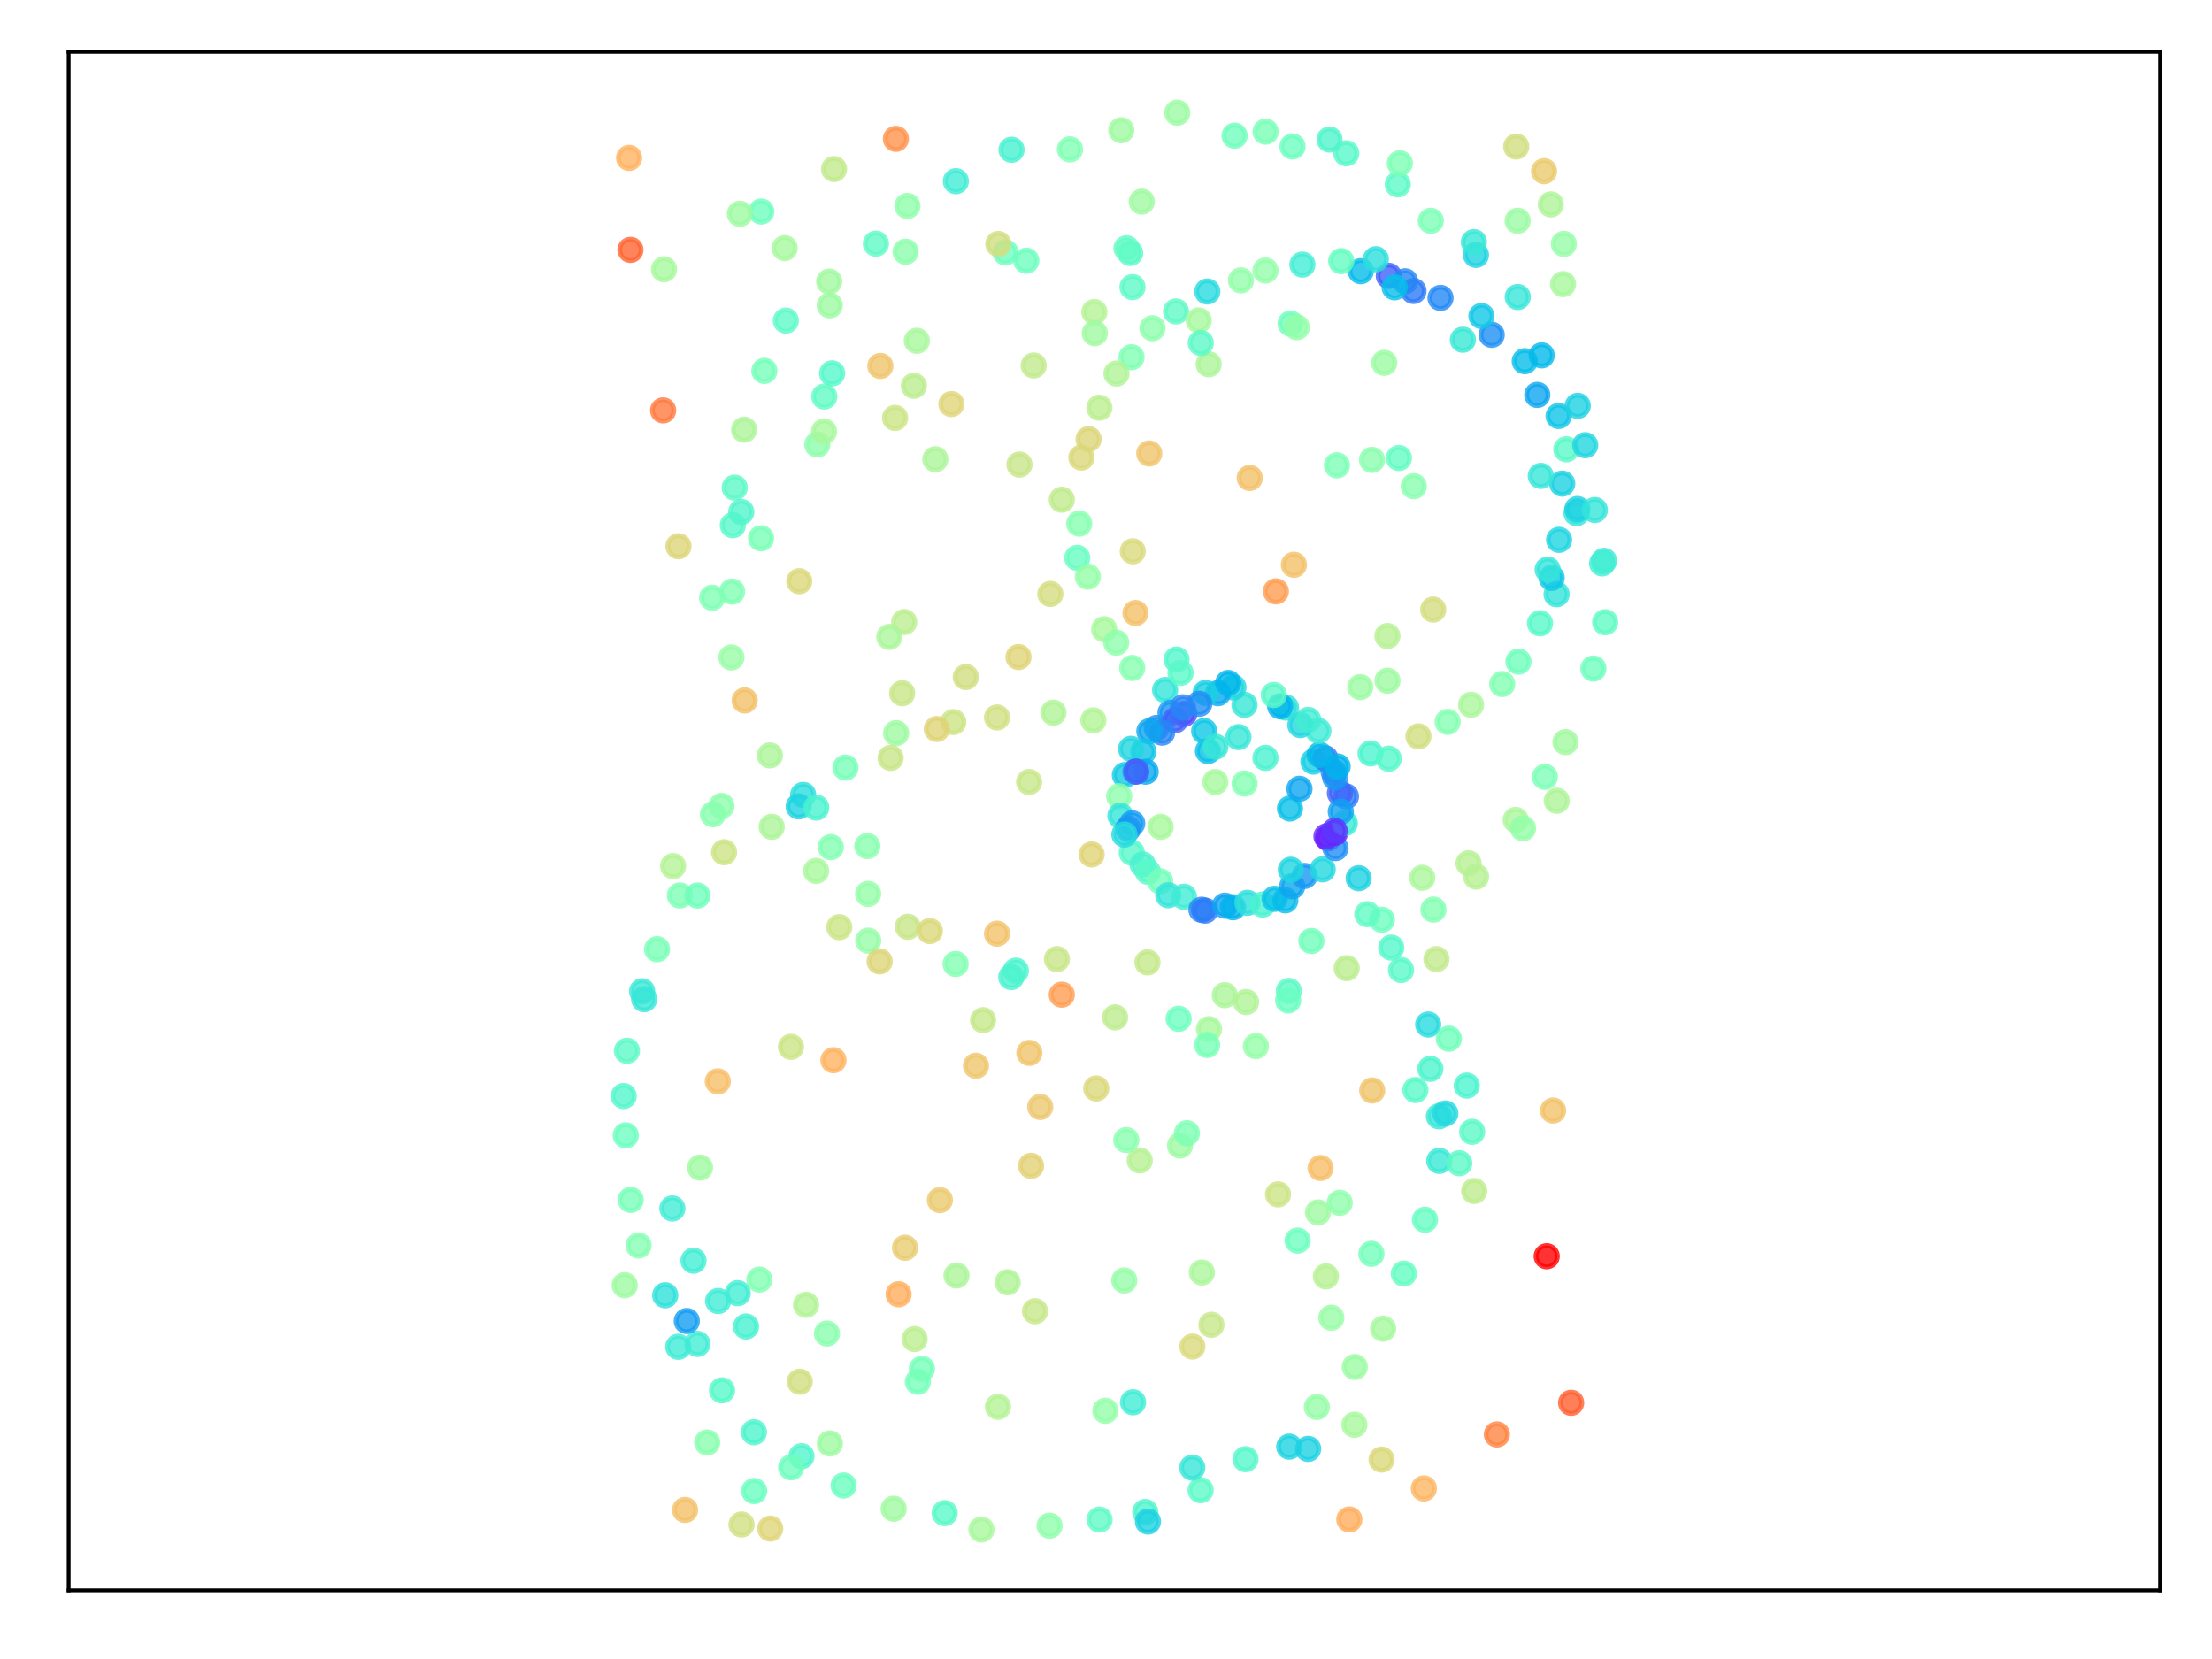 <?xml version="1.0" encoding="utf-8" standalone="no"?>
<!DOCTYPE svg PUBLIC "-//W3C//DTD SVG 1.1//EN"
  "http://www.w3.org/Graphics/SVG/1.1/DTD/svg11.dtd">
<svg xmlns:xlink="http://www.w3.org/1999/xlink" width="460.8pt" height="345.6pt" viewBox="0 0 460.8 345.6" xmlns="http://www.w3.org/2000/svg" version="1.1">
 <defs>
  <style type="text/css">*{stroke-linejoin: round; stroke-linecap: butt}</style>
 </defs>
 <g id="figure_1">
  <g id="patch_1">
   <path d="M 0 345.6 
L 460.8 345.6 
L 460.8 0 
L 0 0 
z
" style="fill: #ffffff"/>
  </g>
  <g id="axes_1">
   <g id="patch_2">
    <path d="M 14.3 331.3 
L 450 331.3 
L 450 10.8 
L 14.3 10.8 
z
" style="fill: #ffffff"/>
   </g>
   <g id="PathCollection_1">
    <defs>
     <path id="C0_0_d567d2e0ee" d="M 0 2.236 
C 0.593 2.236 1.162 2 1.581 1.581 
C 2 1.162 2.236 0.593 2.236 -0 
C 2.236 -0.593 2 -1.162 1.581 -1.581 
C 1.162 -2 0.593 -2.236 0 -2.236 
C -0.593 -2.236 -1.162 -2 -1.581 -1.581 
C -2 -1.162 -2.236 -0.593 -2.236 0 
C -2.236 0.593 -2 1.162 -1.581 1.581 
C -1.162 2 -0.593 2.236 0 2.236 
z
"/>
    </defs>
    <g clip-path="url(#p2ab0cbb907)">
     <use xlink:href="#C0_0_d567d2e0ee" x="299.758" y="232.552" style="fill: #38e7d7; fill-opacity: 0.8; stroke: #38e7d7; stroke-opacity: 0.8"/>
    </g>
    <g clip-path="url(#p2ab0cbb907)">
     <use xlink:href="#C0_0_d567d2e0ee" x="297.972" y="222.657" style="fill: #4ef3cd; fill-opacity: 0.8; stroke: #4ef3cd; stroke-opacity: 0.8"/>
    </g>
    <g clip-path="url(#p2ab0cbb907)">
     <use xlink:href="#C0_0_d567d2e0ee" x="297.515" y="213.431" style="fill: #28dbde; fill-opacity: 0.8; stroke: #28dbde; stroke-opacity: 0.8"/>
    </g>
    <g clip-path="url(#p2ab0cbb907)">
     <use xlink:href="#C0_0_d567d2e0ee" x="291.861" y="202.064" style="fill: #5af8c8; fill-opacity: 0.8; stroke: #5af8c8; stroke-opacity: 0.8"/>
    </g>
    <g clip-path="url(#p2ab0cbb907)">
     <use xlink:href="#C0_0_d567d2e0ee" x="287.862" y="191.607" style="fill: #6dfdbf; fill-opacity: 0.8; stroke: #6dfdbf; stroke-opacity: 0.8"/>
    </g>
    <g clip-path="url(#p2ab0cbb907)">
     <use xlink:href="#C0_0_d567d2e0ee" x="283.034" y="182.951" style="fill: #1dd1e2; fill-opacity: 0.8; stroke: #1dd1e2; stroke-opacity: 0.8"/>
    </g>
    <g clip-path="url(#p2ab0cbb907)">
     <use xlink:href="#C0_0_d567d2e0ee" x="276.656" y="174.626" style="fill: #8000ff; fill-opacity: 0.8; stroke: #8000ff; stroke-opacity: 0.8"/>
    </g>
    <g clip-path="url(#p2ab0cbb907)">
     <use xlink:href="#C0_0_d567d2e0ee" x="268.726" y="168.428" style="fill: #0ac0e8; fill-opacity: 0.8; stroke: #0ac0e8; stroke-opacity: 0.8"/>
    </g>
    <g clip-path="url(#p2ab0cbb907)">
     <use xlink:href="#C0_0_d567d2e0ee" x="259.265" y="163.232" style="fill: #84ffb2; fill-opacity: 0.8; stroke: #84ffb2; stroke-opacity: 0.8"/>
    </g>
    <g clip-path="url(#p2ab0cbb907)">
     <use xlink:href="#C0_0_d567d2e0ee" x="251.643" y="156.458" style="fill: #08bee9; fill-opacity: 0.8; stroke: #08bee9; stroke-opacity: 0.8"/>
    </g>
    <g clip-path="url(#p2ab0cbb907)">
     <use xlink:href="#C0_0_d567d2e0ee" x="240.943" y="151.637" style="fill: #1e91f3; fill-opacity: 0.8; stroke: #1e91f3; stroke-opacity: 0.8"/>
    </g>
    <g clip-path="url(#p2ab0cbb907)">
     <use xlink:href="#C0_0_d567d2e0ee" x="227.768" y="150.07" style="fill: #b2f396; fill-opacity: 0.8; stroke: #b2f396; stroke-opacity: 0.8"/>
    </g>
    <g clip-path="url(#p2ab0cbb907)">
     <use xlink:href="#C0_0_d567d2e0ee" x="219.441" y="148.46" style="fill: #b0f397; fill-opacity: 0.8; stroke: #b0f397; stroke-opacity: 0.8"/>
    </g>
    <g clip-path="url(#p2ab0cbb907)">
     <use xlink:href="#C0_0_d567d2e0ee" x="207.698" y="149.459" style="fill: #d0e082; fill-opacity: 0.8; stroke: #d0e082; stroke-opacity: 0.8"/>
    </g>
    <g clip-path="url(#p2ab0cbb907)">
     <use xlink:href="#C0_0_d567d2e0ee" x="198.591" y="150.428" style="fill: #cce385; fill-opacity: 0.8; stroke: #cce385; stroke-opacity: 0.8"/>
    </g>
    <g clip-path="url(#p2ab0cbb907)">
     <use xlink:href="#C0_0_d567d2e0ee" x="186.688" y="152.725" style="fill: #9efaa2; fill-opacity: 0.8; stroke: #9efaa2; stroke-opacity: 0.8"/>
    </g>
    <g clip-path="url(#p2ab0cbb907)">
     <use xlink:href="#C0_0_d567d2e0ee" x="176.125" y="159.907" style="fill: #78ffb8; fill-opacity: 0.8; stroke: #78ffb8; stroke-opacity: 0.8"/>
    </g>
    <g clip-path="url(#p2ab0cbb907)">
     <use xlink:href="#C0_0_d567d2e0ee" x="167.311" y="165.594" style="fill: #2adddd; fill-opacity: 0.8; stroke: #2adddd; stroke-opacity: 0.8"/>
    </g>
    <g clip-path="url(#p2ab0cbb907)">
     <use xlink:href="#C0_0_d567d2e0ee" x="160.754" y="172.242" style="fill: #acf59a; fill-opacity: 0.8; stroke: #acf59a; stroke-opacity: 0.8"/>
    </g>
    <g clip-path="url(#p2ab0cbb907)">
     <use xlink:href="#C0_0_d567d2e0ee" x="150.836" y="177.535" style="fill: #cce385; fill-opacity: 0.8; stroke: #cce385; stroke-opacity: 0.8"/>
    </g>
    <g clip-path="url(#p2ab0cbb907)">
     <use xlink:href="#C0_0_d567d2e0ee" x="141.632" y="186.548" style="fill: #7effb5; fill-opacity: 0.8; stroke: #7effb5; stroke-opacity: 0.8"/>
    </g>
    <g clip-path="url(#p2ab0cbb907)">
     <use xlink:href="#C0_0_d567d2e0ee" x="136.881" y="197.736" style="fill: #7affb7; fill-opacity: 0.8; stroke: #7affb7; stroke-opacity: 0.8"/>
    </g>
    <g clip-path="url(#p2ab0cbb907)">
     <use xlink:href="#C0_0_d567d2e0ee" x="133.771" y="206.501" style="fill: #3ae8d6; fill-opacity: 0.8; stroke: #3ae8d6; stroke-opacity: 0.8"/>
    </g>
    <g clip-path="url(#p2ab0cbb907)">
     <use xlink:href="#C0_0_d567d2e0ee" x="130.604" y="218.896" style="fill: #5df9c7; fill-opacity: 0.8; stroke: #5df9c7; stroke-opacity: 0.8"/>
    </g>
    <g clip-path="url(#p2ab0cbb907)">
     <use xlink:href="#C0_0_d567d2e0ee" x="129.921" y="228.326" style="fill: #54f6cb; fill-opacity: 0.8; stroke: #54f6cb; stroke-opacity: 0.8"/>
    </g>
    <g clip-path="url(#p2ab0cbb907)">
     <use xlink:href="#C0_0_d567d2e0ee" x="130.357" y="236.516" style="fill: #6dfdbf; fill-opacity: 0.8; stroke: #6dfdbf; stroke-opacity: 0.8"/>
    </g>
    <g clip-path="url(#p2ab0cbb907)">
     <use xlink:href="#C0_0_d567d2e0ee" x="131.378" y="249.953" style="fill: #78ffb8; fill-opacity: 0.8; stroke: #78ffb8; stroke-opacity: 0.8"/>
    </g>
    <g clip-path="url(#p2ab0cbb907)">
     <use xlink:href="#C0_0_d567d2e0ee" x="133.025" y="259.451" style="fill: #84ffb2; fill-opacity: 0.8; stroke: #84ffb2; stroke-opacity: 0.8"/>
    </g>
    <g clip-path="url(#p2ab0cbb907)">
     <use xlink:href="#C0_0_d567d2e0ee" x="138.576" y="269.828" style="fill: #30e1da; fill-opacity: 0.8; stroke: #30e1da; stroke-opacity: 0.8"/>
    </g>
    <g clip-path="url(#p2ab0cbb907)">
     <use xlink:href="#C0_0_d567d2e0ee" x="145.291" y="279.961" style="fill: #42edd3; fill-opacity: 0.8; stroke: #42edd3; stroke-opacity: 0.8"/>
    </g>
    <g clip-path="url(#p2ab0cbb907)">
     <use xlink:href="#C0_0_d567d2e0ee" x="150.413" y="289.63" style="fill: #58f8c9; fill-opacity: 0.8; stroke: #58f8c9; stroke-opacity: 0.8"/>
    </g>
    <g clip-path="url(#p2ab0cbb907)">
     <use xlink:href="#C0_0_d567d2e0ee" x="157.051" y="298.357" style="fill: #4ef3cd; fill-opacity: 0.8; stroke: #4ef3cd; stroke-opacity: 0.8"/>
    </g>
    <g clip-path="url(#p2ab0cbb907)">
     <use xlink:href="#C0_0_d567d2e0ee" x="166.962" y="303.353" style="fill: #52f5cb; fill-opacity: 0.8; stroke: #52f5cb; stroke-opacity: 0.8"/>
    </g>
    <g clip-path="url(#p2ab0cbb907)">
     <use xlink:href="#C0_0_d567d2e0ee" x="175.732" y="309.454" style="fill: #6afdc0; fill-opacity: 0.8; stroke: #6afdc0; stroke-opacity: 0.8"/>
    </g>
    <g clip-path="url(#p2ab0cbb907)">
     <use xlink:href="#C0_0_d567d2e0ee" x="186.171" y="314.293" style="fill: #a0faa1; fill-opacity: 0.8; stroke: #a0faa1; stroke-opacity: 0.8"/>
    </g>
    <g clip-path="url(#p2ab0cbb907)">
     <use xlink:href="#C0_0_d567d2e0ee" x="196.793" y="315.206" style="fill: #5af8c8; fill-opacity: 0.8; stroke: #5af8c8; stroke-opacity: 0.8"/>
    </g>
    <g clip-path="url(#p2ab0cbb907)">
     <use xlink:href="#C0_0_d567d2e0ee" x="204.445" y="318.626" style="fill: #a8f79c; fill-opacity: 0.8; stroke: #a8f79c; stroke-opacity: 0.8"/>
    </g>
    <g clip-path="url(#p2ab0cbb907)">
     <use xlink:href="#C0_0_d567d2e0ee" x="218.646" y="317.831" style="fill: #90feab; fill-opacity: 0.8; stroke: #90feab; stroke-opacity: 0.8"/>
    </g>
    <g clip-path="url(#p2ab0cbb907)">
     <use xlink:href="#C0_0_d567d2e0ee" x="229.049" y="316.558" style="fill: #60fac5; fill-opacity: 0.8; stroke: #60fac5; stroke-opacity: 0.8"/>
    </g>
    <g clip-path="url(#p2ab0cbb907)">
     <use xlink:href="#C0_0_d567d2e0ee" x="238.573" y="314.972" style="fill: #50f4cc; fill-opacity: 0.8; stroke: #50f4cc; stroke-opacity: 0.8"/>
    </g>
    <g clip-path="url(#p2ab0cbb907)">
     <use xlink:href="#C0_0_d567d2e0ee" x="250.111" y="310.439" style="fill: #5efac6; fill-opacity: 0.8; stroke: #5efac6; stroke-opacity: 0.8"/>
    </g>
    <g clip-path="url(#p2ab0cbb907)">
     <use xlink:href="#C0_0_d567d2e0ee" x="259.454" y="303.975" style="fill: #56f7ca; fill-opacity: 0.8; stroke: #56f7ca; stroke-opacity: 0.8"/>
    </g>
    <g clip-path="url(#p2ab0cbb907)">
     <use xlink:href="#C0_0_d567d2e0ee" x="268.574" y="301.362" style="fill: #1fd3e1; fill-opacity: 0.8; stroke: #1fd3e1; stroke-opacity: 0.8"/>
    </g>
    <g clip-path="url(#p2ab0cbb907)">
     <use xlink:href="#C0_0_d567d2e0ee" x="274.324" y="293.098" style="fill: #96fca7; fill-opacity: 0.8; stroke: #96fca7; stroke-opacity: 0.8"/>
    </g>
    <g clip-path="url(#p2ab0cbb907)">
     <use xlink:href="#C0_0_d567d2e0ee" x="282.222" y="284.763" style="fill: #9cfba4; fill-opacity: 0.8; stroke: #9cfba4; stroke-opacity: 0.8"/>
    </g>
    <g clip-path="url(#p2ab0cbb907)">
     <use xlink:href="#C0_0_d567d2e0ee" x="288.124" y="276.785" style="fill: #a6f89d; fill-opacity: 0.8; stroke: #a6f89d; stroke-opacity: 0.8"/>
    </g>
    <g clip-path="url(#p2ab0cbb907)">
     <use xlink:href="#C0_0_d567d2e0ee" x="292.442" y="265.324" style="fill: #66fcc2; fill-opacity: 0.8; stroke: #66fcc2; stroke-opacity: 0.8"/>
    </g>
    <g clip-path="url(#p2ab0cbb907)">
     <use xlink:href="#C0_0_d567d2e0ee" x="296.85" y="254.1" style="fill: #68fcc1; fill-opacity: 0.8; stroke: #68fcc1; stroke-opacity: 0.8"/>
    </g>
    <g clip-path="url(#p2ab0cbb907)">
     <use xlink:href="#C0_0_d567d2e0ee" x="299.825" y="241.829" style="fill: #3ae8d6; fill-opacity: 0.8; stroke: #3ae8d6; stroke-opacity: 0.8"/>
    </g>
    <g clip-path="url(#p2ab0cbb907)">
     <use xlink:href="#C0_0_d567d2e0ee" x="301.086" y="231.958" style="fill: #24d8df; fill-opacity: 0.8; stroke: #24d8df; stroke-opacity: 0.8"/>
    </g>
    <g clip-path="url(#p2ab0cbb907)">
     <use xlink:href="#C0_0_d567d2e0ee" x="328.416" y="106.897" style="fill: #32e3da; fill-opacity: 0.8; stroke: #32e3da; stroke-opacity: 0.8"/>
    </g>
    <g clip-path="url(#p2ab0cbb907)">
     <use xlink:href="#C0_0_d567d2e0ee" x="325.44" y="100.746" style="fill: #1dd1e2; fill-opacity: 0.8; stroke: #1dd1e2; stroke-opacity: 0.8"/>
    </g>
    <g clip-path="url(#p2ab0cbb907)">
     <use xlink:href="#C0_0_d567d2e0ee" x="326.294" y="93.596" style="fill: #5af8c8; fill-opacity: 0.8; stroke: #5af8c8; stroke-opacity: 0.8"/>
    </g>
    <g clip-path="url(#p2ab0cbb907)">
     <use xlink:href="#C0_0_d567d2e0ee" x="324.692" y="86.648" style="fill: #0fc4e7; fill-opacity: 0.8; stroke: #0fc4e7; stroke-opacity: 0.8"/>
    </g>
    <g clip-path="url(#p2ab0cbb907)">
     <use xlink:href="#C0_0_d567d2e0ee" x="320.242" y="82.266" style="fill: #0ea5ef; fill-opacity: 0.8; stroke: #0ea5ef; stroke-opacity: 0.8"/>
    </g>
    <g clip-path="url(#p2ab0cbb907)">
     <use xlink:href="#C0_0_d567d2e0ee" x="317.632" y="75.241" style="fill: #08bee9; fill-opacity: 0.8; stroke: #08bee9; stroke-opacity: 0.8"/>
    </g>
    <g clip-path="url(#p2ab0cbb907)">
     <use xlink:href="#C0_0_d567d2e0ee" x="310.745" y="69.746" style="fill: #1e91f3; fill-opacity: 0.8; stroke: #1e91f3; stroke-opacity: 0.8"/>
    </g>
    <g clip-path="url(#p2ab0cbb907)">
     <use xlink:href="#C0_0_d567d2e0ee" x="308.614" y="65.83" style="fill: #12c8e6; fill-opacity: 0.8; stroke: #12c8e6; stroke-opacity: 0.8"/>
    </g>
    <g clip-path="url(#p2ab0cbb907)">
     <use xlink:href="#C0_0_d567d2e0ee" x="300.086" y="62.061" style="fill: #2489f5; fill-opacity: 0.8; stroke: #2489f5; stroke-opacity: 0.8"/>
    </g>
    <g clip-path="url(#p2ab0cbb907)">
     <use xlink:href="#C0_0_d567d2e0ee" x="294.453" y="60.612" style="fill: #2e7bf7; fill-opacity: 0.8; stroke: #2e7bf7; stroke-opacity: 0.8"/>
    </g>
    <g clip-path="url(#p2ab0cbb907)">
     <use xlink:href="#C0_0_d567d2e0ee" x="289.313" y="57.461" style="fill: #4062fa; fill-opacity: 0.8; stroke: #4062fa; stroke-opacity: 0.8"/>
    </g>
    <g clip-path="url(#p2ab0cbb907)">
     <use xlink:href="#C0_0_d567d2e0ee" x="283.472" y="56.493" style="fill: #07bbea; fill-opacity: 0.8; stroke: #07bbea; stroke-opacity: 0.8"/>
    </g>
    <g clip-path="url(#p2ab0cbb907)">
     <use xlink:href="#C0_0_d567d2e0ee" x="279.403" y="54.403" style="fill: #66fcc2; fill-opacity: 0.8; stroke: #66fcc2; stroke-opacity: 0.8"/>
    </g>
    <g clip-path="url(#p2ab0cbb907)">
     <use xlink:href="#C0_0_d567d2e0ee" x="271.313" y="55.121" style="fill: #42edd3; fill-opacity: 0.8; stroke: #42edd3; stroke-opacity: 0.8"/>
    </g>
    <g clip-path="url(#p2ab0cbb907)">
     <use xlink:href="#C0_0_d567d2e0ee" x="263.627" y="56.351" style="fill: #92fda9; fill-opacity: 0.8; stroke: #92fda9; stroke-opacity: 0.8"/>
    </g>
    <g clip-path="url(#p2ab0cbb907)">
     <use xlink:href="#C0_0_d567d2e0ee" x="258.507" y="58.405" style="fill: #92fda9; fill-opacity: 0.8; stroke: #92fda9; stroke-opacity: 0.8"/>
    </g>
    <g clip-path="url(#p2ab0cbb907)">
     <use xlink:href="#C0_0_d567d2e0ee" x="251.506" y="60.726" style="fill: #28dbde; fill-opacity: 0.8; stroke: #28dbde; stroke-opacity: 0.8"/>
    </g>
    <g clip-path="url(#p2ab0cbb907)">
     <use xlink:href="#C0_0_d567d2e0ee" x="244.987" y="64.875" style="fill: #60fac5; fill-opacity: 0.8; stroke: #60fac5; stroke-opacity: 0.8"/>
    </g>
    <g clip-path="url(#p2ab0cbb907)">
     <use xlink:href="#C0_0_d567d2e0ee" x="240.073" y="68.375" style="fill: #8efeac; fill-opacity: 0.8; stroke: #8efeac; stroke-opacity: 0.8"/>
    </g>
    <g clip-path="url(#p2ab0cbb907)">
     <use xlink:href="#C0_0_d567d2e0ee" x="235.711" y="74.405" style="fill: #80ffb4; fill-opacity: 0.8; stroke: #80ffb4; stroke-opacity: 0.8"/>
    </g>
    <g clip-path="url(#p2ab0cbb907)">
     <use xlink:href="#C0_0_d567d2e0ee" x="232.583" y="77.818" style="fill: #b0f397; fill-opacity: 0.8; stroke: #b0f397; stroke-opacity: 0.8"/>
    </g>
    <g clip-path="url(#p2ab0cbb907)">
     <use xlink:href="#C0_0_d567d2e0ee" x="229.009" y="84.93" style="fill: #bbee91; fill-opacity: 0.8; stroke: #bbee91; stroke-opacity: 0.8"/>
    </g>
    <g clip-path="url(#p2ab0cbb907)">
     <use xlink:href="#C0_0_d567d2e0ee" x="226.776" y="91.479" style="fill: #dcd67a; fill-opacity: 0.8; stroke: #dcd67a; stroke-opacity: 0.8"/>
    </g>
    <g clip-path="url(#p2ab0cbb907)">
     <use xlink:href="#C0_0_d567d2e0ee" x="225.274" y="95.316" style="fill: #dbd87b; fill-opacity: 0.8; stroke: #dbd87b; stroke-opacity: 0.8"/>
    </g>
    <g clip-path="url(#p2ab0cbb907)">
     <use xlink:href="#C0_0_d567d2e0ee" x="221.197" y="104.097" style="fill: #c0eb8d; fill-opacity: 0.8; stroke: #c0eb8d; stroke-opacity: 0.8"/>
    </g>
    <g clip-path="url(#p2ab0cbb907)">
     <use xlink:href="#C0_0_d567d2e0ee" x="224.821" y="109.075" style="fill: #86ffb0; fill-opacity: 0.8; stroke: #86ffb0; stroke-opacity: 0.8"/>
    </g>
    <g clip-path="url(#p2ab0cbb907)">
     <use xlink:href="#C0_0_d567d2e0ee" x="224.412" y="116.221" style="fill: #68fcc1; fill-opacity: 0.8; stroke: #68fcc1; stroke-opacity: 0.8"/>
    </g>
    <g clip-path="url(#p2ab0cbb907)">
     <use xlink:href="#C0_0_d567d2e0ee" x="226.617" y="120.122" style="fill: #94fda8; fill-opacity: 0.8; stroke: #94fda8; stroke-opacity: 0.8"/>
    </g>
    <g clip-path="url(#p2ab0cbb907)">
     <use xlink:href="#C0_0_d567d2e0ee" x="230.022" y="131.082" style="fill: #a8f79c; fill-opacity: 0.8; stroke: #a8f79c; stroke-opacity: 0.8"/>
    </g>
    <g clip-path="url(#p2ab0cbb907)">
     <use xlink:href="#C0_0_d567d2e0ee" x="232.529" y="133.883" style="fill: #8efeac; fill-opacity: 0.8; stroke: #8efeac; stroke-opacity: 0.8"/>
    </g>
    <g clip-path="url(#p2ab0cbb907)">
     <use xlink:href="#C0_0_d567d2e0ee" x="235.858" y="139.15" style="fill: #86ffb0; fill-opacity: 0.8; stroke: #86ffb0; stroke-opacity: 0.8"/>
    </g>
    <g clip-path="url(#p2ab0cbb907)">
     <use xlink:href="#C0_0_d567d2e0ee" x="242.716" y="143.748" style="fill: #34e4d9; fill-opacity: 0.8; stroke: #34e4d9; stroke-opacity: 0.8"/>
    </g>
    <g clip-path="url(#p2ab0cbb907)">
     <use xlink:href="#C0_0_d567d2e0ee" x="246.718" y="148.687" style="fill: #504afc; fill-opacity: 0.8; stroke: #504afc; stroke-opacity: 0.8"/>
    </g>
    <g clip-path="url(#p2ab0cbb907)">
     <use xlink:href="#C0_0_d567d2e0ee" x="250.852" y="152.288" style="fill: #10c6e6; fill-opacity: 0.8; stroke: #10c6e6; stroke-opacity: 0.8"/>
    </g>
    <g clip-path="url(#p2ab0cbb907)">
     <use xlink:href="#C0_0_d567d2e0ee" x="257.988" y="153.554" style="fill: #38e7d7; fill-opacity: 0.8; stroke: #38e7d7; stroke-opacity: 0.8"/>
    </g>
    <g clip-path="url(#p2ab0cbb907)">
     <use xlink:href="#C0_0_d567d2e0ee" x="263.62" y="157.884" style="fill: #4af2cf; fill-opacity: 0.8; stroke: #4af2cf; stroke-opacity: 0.8"/>
    </g>
    <g clip-path="url(#p2ab0cbb907)">
     <use xlink:href="#C0_0_d567d2e0ee" x="273.606" y="158.661" style="fill: #1acfe3; fill-opacity: 0.8; stroke: #1acfe3; stroke-opacity: 0.8"/>
    </g>
    <g clip-path="url(#p2ab0cbb907)">
     <use xlink:href="#C0_0_d567d2e0ee" x="276.084" y="157.972" style="fill: #3473f8; fill-opacity: 0.8; stroke: #3473f8; stroke-opacity: 0.8"/>
    </g>
    <g clip-path="url(#p2ab0cbb907)">
     <use xlink:href="#C0_0_d567d2e0ee" x="285.51" y="156.953" style="fill: #4df3ce; fill-opacity: 0.8; stroke: #4df3ce; stroke-opacity: 0.8"/>
    </g>
    <g clip-path="url(#p2ab0cbb907)">
     <use xlink:href="#C0_0_d567d2e0ee" x="289.289" y="158.048" style="fill: #56f7ca; fill-opacity: 0.8; stroke: #56f7ca; stroke-opacity: 0.8"/>
    </g>
    <g clip-path="url(#p2ab0cbb907)">
     <use xlink:href="#C0_0_d567d2e0ee" x="295.489" y="153.403" style="fill: #d2de81; fill-opacity: 0.8; stroke: #d2de81; stroke-opacity: 0.8"/>
    </g>
    <g clip-path="url(#p2ab0cbb907)">
     <use xlink:href="#C0_0_d567d2e0ee" x="301.57" y="150.387" style="fill: #84ffb2; fill-opacity: 0.8; stroke: #84ffb2; stroke-opacity: 0.8"/>
    </g>
    <g clip-path="url(#p2ab0cbb907)">
     <use xlink:href="#C0_0_d567d2e0ee" x="306.448" y="146.823" style="fill: #abf69b; fill-opacity: 0.8; stroke: #abf69b; stroke-opacity: 0.8"/>
    </g>
    <g clip-path="url(#p2ab0cbb907)">
     <use xlink:href="#C0_0_d567d2e0ee" x="312.931" y="142.494" style="fill: #82ffb3; fill-opacity: 0.8; stroke: #82ffb3; stroke-opacity: 0.8"/>
    </g>
    <g clip-path="url(#p2ab0cbb907)">
     <use xlink:href="#C0_0_d567d2e0ee" x="316.317" y="137.827" style="fill: #70febc; fill-opacity: 0.8; stroke: #70febc; stroke-opacity: 0.8"/>
    </g>
    <g clip-path="url(#p2ab0cbb907)">
     <use xlink:href="#C0_0_d567d2e0ee" x="320.809" y="129.846" style="fill: #58f8c9; fill-opacity: 0.8; stroke: #58f8c9; stroke-opacity: 0.8"/>
    </g>
    <g clip-path="url(#p2ab0cbb907)">
     <use xlink:href="#C0_0_d567d2e0ee" x="324.263" y="123.784" style="fill: #32e3da; fill-opacity: 0.8; stroke: #32e3da; stroke-opacity: 0.8"/>
    </g>
    <g clip-path="url(#p2ab0cbb907)">
     <use xlink:href="#C0_0_d567d2e0ee" x="323.242" y="120.388" style="fill: #10c6e6; fill-opacity: 0.8; stroke: #10c6e6; stroke-opacity: 0.8"/>
    </g>
    <g clip-path="url(#p2ab0cbb907)">
     <use xlink:href="#C0_0_d567d2e0ee" x="324.781" y="112.454" style="fill: #20d5e1; fill-opacity: 0.8; stroke: #20d5e1; stroke-opacity: 0.8"/>
    </g>
    <g clip-path="url(#p2ab0cbb907)">
     <use xlink:href="#C0_0_d567d2e0ee" x="328.594" y="106.041" style="fill: #1dd1e2; fill-opacity: 0.8; stroke: #1dd1e2; stroke-opacity: 0.8"/>
    </g>
    <g clip-path="url(#p2ab0cbb907)">
     <use xlink:href="#C0_0_d567d2e0ee" x="280.381" y="165.893" style="fill: #3079f7; fill-opacity: 0.8; stroke: #3079f7; stroke-opacity: 0.8"/>
    </g>
    <g clip-path="url(#p2ab0cbb907)">
     <use xlink:href="#C0_0_d567d2e0ee" x="279.126" y="165.228" style="fill: #3e65fa; fill-opacity: 0.8; stroke: #3e65fa; stroke-opacity: 0.8"/>
    </g>
    <g clip-path="url(#p2ab0cbb907)">
     <use xlink:href="#C0_0_d567d2e0ee" x="278.145" y="161.959" style="fill: #1996f3; fill-opacity: 0.8; stroke: #1996f3; stroke-opacity: 0.8"/>
    </g>
    <g clip-path="url(#p2ab0cbb907)">
     <use xlink:href="#C0_0_d567d2e0ee" x="277.81" y="160.756" style="fill: #208ef4; fill-opacity: 0.8; stroke: #208ef4; stroke-opacity: 0.8"/>
    </g>
    <g clip-path="url(#p2ab0cbb907)">
     <use xlink:href="#C0_0_d567d2e0ee" x="274.91" y="157.239" style="fill: #04b9ea; fill-opacity: 0.8; stroke: #04b9ea; stroke-opacity: 0.8"/>
    </g>
    <g clip-path="url(#p2ab0cbb907)">
     <use xlink:href="#C0_0_d567d2e0ee" x="274.643" y="152.25" style="fill: #3febd5; fill-opacity: 0.8; stroke: #3febd5; stroke-opacity: 0.8"/>
    </g>
    <g clip-path="url(#p2ab0cbb907)">
     <use xlink:href="#C0_0_d567d2e0ee" x="270.889" y="151.049" style="fill: #22d6e0; fill-opacity: 0.8; stroke: #22d6e0; stroke-opacity: 0.8"/>
    </g>
    <g clip-path="url(#p2ab0cbb907)">
     <use xlink:href="#C0_0_d567d2e0ee" x="272.525" y="149.98" style="fill: #42edd3; fill-opacity: 0.8; stroke: #42edd3; stroke-opacity: 0.8"/>
    </g>
    <g clip-path="url(#p2ab0cbb907)">
     <use xlink:href="#C0_0_d567d2e0ee" x="267.894" y="147.404" style="fill: #30e1da; fill-opacity: 0.8; stroke: #30e1da; stroke-opacity: 0.8"/>
    </g>
    <g clip-path="url(#p2ab0cbb907)">
     <use xlink:href="#C0_0_d567d2e0ee" x="266.685" y="147.133" style="fill: #01b3ec; fill-opacity: 0.8; stroke: #01b3ec; stroke-opacity: 0.8"/>
    </g>
    <g clip-path="url(#p2ab0cbb907)">
     <use xlink:href="#C0_0_d567d2e0ee" x="265.355" y="144.778" style="fill: #5af8c8; fill-opacity: 0.8; stroke: #5af8c8; stroke-opacity: 0.8"/>
    </g>
    <g clip-path="url(#p2ab0cbb907)">
     <use xlink:href="#C0_0_d567d2e0ee" x="259.248" y="146.836" style="fill: #38e7d7; fill-opacity: 0.8; stroke: #38e7d7; stroke-opacity: 0.8"/>
    </g>
    <g clip-path="url(#p2ab0cbb907)">
     <use xlink:href="#C0_0_d567d2e0ee" x="256.944" y="143.197" style="fill: #24d8df; fill-opacity: 0.8; stroke: #24d8df; stroke-opacity: 0.8"/>
    </g>
    <g clip-path="url(#p2ab0cbb907)">
     <use xlink:href="#C0_0_d567d2e0ee" x="253.727" y="144.4" style="fill: #09a9ee; fill-opacity: 0.8; stroke: #09a9ee; stroke-opacity: 0.8"/>
    </g>
    <g clip-path="url(#p2ab0cbb907)">
     <use xlink:href="#C0_0_d567d2e0ee" x="251.161" y="144.349" style="fill: #1acfe3; fill-opacity: 0.8; stroke: #1acfe3; stroke-opacity: 0.8"/>
    </g>
    <g clip-path="url(#p2ab0cbb907)">
     <use xlink:href="#C0_0_d567d2e0ee" x="249.834" y="146.609" style="fill: #208ef4; fill-opacity: 0.8; stroke: #208ef4; stroke-opacity: 0.8"/>
    </g>
    <g clip-path="url(#p2ab0cbb907)">
     <use xlink:href="#C0_0_d567d2e0ee" x="243.844" y="148.479" style="fill: #1996f3; fill-opacity: 0.8; stroke: #1996f3; stroke-opacity: 0.8"/>
    </g>
    <g clip-path="url(#p2ab0cbb907)">
     <use xlink:href="#C0_0_d567d2e0ee" x="244.823" y="150.036" style="fill: #4062fa; fill-opacity: 0.8; stroke: #4062fa; stroke-opacity: 0.8"/>
    </g>
    <g clip-path="url(#p2ab0cbb907)">
     <use xlink:href="#C0_0_d567d2e0ee" x="242.083" y="152.616" style="fill: #2686f5; fill-opacity: 0.8; stroke: #2686f5; stroke-opacity: 0.8"/>
    </g>
    <g clip-path="url(#p2ab0cbb907)">
     <use xlink:href="#C0_0_d567d2e0ee" x="239.437" y="152.323" style="fill: #0ea5ef; fill-opacity: 0.8; stroke: #0ea5ef; stroke-opacity: 0.8"/>
    </g>
    <g clip-path="url(#p2ab0cbb907)">
     <use xlink:href="#C0_0_d567d2e0ee" x="238.196" y="156.561" style="fill: #0fc4e7; fill-opacity: 0.8; stroke: #0fc4e7; stroke-opacity: 0.8"/>
    </g>
    <g clip-path="url(#p2ab0cbb907)">
     <use xlink:href="#C0_0_d567d2e0ee" x="235.627" y="156.004" style="fill: #22d6e0; fill-opacity: 0.8; stroke: #22d6e0; stroke-opacity: 0.8"/>
    </g>
    <g clip-path="url(#p2ab0cbb907)">
     <use xlink:href="#C0_0_d567d2e0ee" x="236.496" y="160.752" style="fill: #3473f8; fill-opacity: 0.8; stroke: #3473f8; stroke-opacity: 0.8"/>
    </g>
    <g clip-path="url(#p2ab0cbb907)">
     <use xlink:href="#C0_0_d567d2e0ee" x="234.334" y="161.458" style="fill: #14cae5; fill-opacity: 0.8; stroke: #14cae5; stroke-opacity: 0.8"/>
    </g>
    <g clip-path="url(#p2ab0cbb907)">
     <use xlink:href="#C0_0_d567d2e0ee" x="233.15" y="165.875" style="fill: #8efeac; fill-opacity: 0.8; stroke: #8efeac; stroke-opacity: 0.8"/>
    </g>
    <g clip-path="url(#p2ab0cbb907)">
     <use xlink:href="#C0_0_d567d2e0ee" x="233.397" y="169.923" style="fill: #34e4d9; fill-opacity: 0.8; stroke: #34e4d9; stroke-opacity: 0.8"/>
    </g>
    <g clip-path="url(#p2ab0cbb907)">
     <use xlink:href="#C0_0_d567d2e0ee" x="235.859" y="171.511" style="fill: #169bf2; fill-opacity: 0.8; stroke: #169bf2; stroke-opacity: 0.8"/>
    </g>
    <g clip-path="url(#p2ab0cbb907)">
     <use xlink:href="#C0_0_d567d2e0ee" x="235.017" y="172.637" style="fill: #1996f3; fill-opacity: 0.8; stroke: #1996f3; stroke-opacity: 0.8"/>
    </g>
    <g clip-path="url(#p2ab0cbb907)">
     <use xlink:href="#C0_0_d567d2e0ee" x="235.773" y="177.634" style="fill: #58f8c9; fill-opacity: 0.8; stroke: #58f8c9; stroke-opacity: 0.8"/>
    </g>
    <g clip-path="url(#p2ab0cbb907)">
     <use xlink:href="#C0_0_d567d2e0ee" x="238.034" y="180.085" style="fill: #4af2cf; fill-opacity: 0.8; stroke: #4af2cf; stroke-opacity: 0.8"/>
    </g>
    <g clip-path="url(#p2ab0cbb907)">
     <use xlink:href="#C0_0_d567d2e0ee" x="239.122" y="181.61" style="fill: #58f8c9; fill-opacity: 0.8; stroke: #58f8c9; stroke-opacity: 0.8"/>
    </g>
    <g clip-path="url(#p2ab0cbb907)">
     <use xlink:href="#C0_0_d567d2e0ee" x="241.686" y="183.599" style="fill: #74feba; fill-opacity: 0.8; stroke: #74feba; stroke-opacity: 0.8"/>
    </g>
    <g clip-path="url(#p2ab0cbb907)">
     <use xlink:href="#C0_0_d567d2e0ee" x="243.364" y="186.49" style="fill: #34e4d9; fill-opacity: 0.8; stroke: #34e4d9; stroke-opacity: 0.8"/>
    </g>
    <g clip-path="url(#p2ab0cbb907)">
     <use xlink:href="#C0_0_d567d2e0ee" x="246.638" y="186.811" style="fill: #40ecd4; fill-opacity: 0.8; stroke: #40ecd4; stroke-opacity: 0.8"/>
    </g>
    <g clip-path="url(#p2ab0cbb907)">
     <use xlink:href="#C0_0_d567d2e0ee" x="250.286" y="189.52" style="fill: #2686f5; fill-opacity: 0.8; stroke: #2686f5; stroke-opacity: 0.8"/>
    </g>
    <g clip-path="url(#p2ab0cbb907)">
     <use xlink:href="#C0_0_d567d2e0ee" x="251.044" y="189.697" style="fill: #2e7bf7; fill-opacity: 0.8; stroke: #2e7bf7; stroke-opacity: 0.8"/>
    </g>
    <g clip-path="url(#p2ab0cbb907)">
     <use xlink:href="#C0_0_d567d2e0ee" x="255.175" y="188.67" style="fill: #10a2f0; fill-opacity: 0.8; stroke: #10a2f0; stroke-opacity: 0.8"/>
    </g>
    <g clip-path="url(#p2ab0cbb907)">
     <use xlink:href="#C0_0_d567d2e0ee" x="256.851" y="188.998" style="fill: #01b3ec; fill-opacity: 0.8; stroke: #01b3ec; stroke-opacity: 0.8"/>
    </g>
    <g clip-path="url(#p2ab0cbb907)">
     <use xlink:href="#C0_0_d567d2e0ee" x="259.842" y="188.084" style="fill: #2ddedc; fill-opacity: 0.8; stroke: #2ddedc; stroke-opacity: 0.8"/>
    </g>
    <g clip-path="url(#p2ab0cbb907)">
     <use xlink:href="#C0_0_d567d2e0ee" x="263.022" y="188.438" style="fill: #4af2cf; fill-opacity: 0.8; stroke: #4af2cf; stroke-opacity: 0.8"/>
    </g>
    <g clip-path="url(#p2ab0cbb907)">
     <use xlink:href="#C0_0_d567d2e0ee" x="265.524" y="187.241" style="fill: #0dc2e8; fill-opacity: 0.8; stroke: #0dc2e8; stroke-opacity: 0.8"/>
    </g>
    <g clip-path="url(#p2ab0cbb907)">
     <use xlink:href="#C0_0_d567d2e0ee" x="267.757" y="187.554" style="fill: #07bbea; fill-opacity: 0.8; stroke: #07bbea; stroke-opacity: 0.8"/>
    </g>
    <g clip-path="url(#p2ab0cbb907)">
     <use xlink:href="#C0_0_d567d2e0ee" x="269.198" y="184.635" style="fill: #0ea5ef; fill-opacity: 0.8; stroke: #0ea5ef; stroke-opacity: 0.8"/>
    </g>
    <g clip-path="url(#p2ab0cbb907)">
     <use xlink:href="#C0_0_d567d2e0ee" x="271.761" y="182.479" style="fill: #1898f2; fill-opacity: 0.8; stroke: #1898f2; stroke-opacity: 0.8"/>
    </g>
    <g clip-path="url(#p2ab0cbb907)">
     <use xlink:href="#C0_0_d567d2e0ee" x="275.531" y="181.105" style="fill: #24d8df; fill-opacity: 0.8; stroke: #24d8df; stroke-opacity: 0.8"/>
    </g>
    <g clip-path="url(#p2ab0cbb907)">
     <use xlink:href="#C0_0_d567d2e0ee" x="278.198" y="176.671" style="fill: #208ef4; fill-opacity: 0.8; stroke: #208ef4; stroke-opacity: 0.8"/>
    </g>
    <g clip-path="url(#p2ab0cbb907)">
     <use xlink:href="#C0_0_d567d2e0ee" x="276.321" y="174.219" style="fill: #6826fe; fill-opacity: 0.8; stroke: #6826fe; stroke-opacity: 0.8"/>
    </g>
    <g clip-path="url(#p2ab0cbb907)">
     <use xlink:href="#C0_0_d567d2e0ee" x="278.116" y="173.483" style="fill: #6c1fff; fill-opacity: 0.8; stroke: #6c1fff; stroke-opacity: 0.8"/>
    </g>
    <g clip-path="url(#p2ab0cbb907)">
     <use xlink:href="#C0_0_d567d2e0ee" x="280.142" y="171.492" style="fill: #3dead5; fill-opacity: 0.8; stroke: #3dead5; stroke-opacity: 0.8"/>
    </g>
    <g clip-path="url(#p2ab0cbb907)">
     <use xlink:href="#C0_0_d567d2e0ee" x="279.312" y="169.087" style="fill: #11a0f1; fill-opacity: 0.8; stroke: #11a0f1; stroke-opacity: 0.8"/>
    </g>
    <g clip-path="url(#p2ab0cbb907)">
     <use xlink:href="#C0_0_d567d2e0ee" x="334.144" y="116.832" style="fill: #3ae8d6; fill-opacity: 0.8; stroke: #3ae8d6; stroke-opacity: 0.8"/>
    </g>
    <g clip-path="url(#p2ab0cbb907)">
     <use xlink:href="#C0_0_d567d2e0ee" x="332.227" y="106.241" style="fill: #34e4d9; fill-opacity: 0.8; stroke: #34e4d9; stroke-opacity: 0.8"/>
    </g>
    <g clip-path="url(#p2ab0cbb907)">
     <use xlink:href="#C0_0_d567d2e0ee" x="330.228" y="92.746" style="fill: #22d6e0; fill-opacity: 0.8; stroke: #22d6e0; stroke-opacity: 0.8"/>
    </g>
    <g clip-path="url(#p2ab0cbb907)">
     <use xlink:href="#C0_0_d567d2e0ee" x="328.667" y="84.539" style="fill: #1dd1e2; fill-opacity: 0.8; stroke: #1dd1e2; stroke-opacity: 0.8"/>
    </g>
    <g clip-path="url(#p2ab0cbb907)">
     <use xlink:href="#C0_0_d567d2e0ee" x="321.157" y="74.028" style="fill: #04b9ea; fill-opacity: 0.8; stroke: #04b9ea; stroke-opacity: 0.8"/>
    </g>
    <g clip-path="url(#p2ab0cbb907)">
     <use xlink:href="#C0_0_d567d2e0ee" x="316.164" y="61.873" style="fill: #37e6d8; fill-opacity: 0.8; stroke: #37e6d8; stroke-opacity: 0.8"/>
    </g>
    <g clip-path="url(#p2ab0cbb907)">
     <use xlink:href="#C0_0_d567d2e0ee" x="307.464" y="53.101" style="fill: #1fd3e1; fill-opacity: 0.8; stroke: #1fd3e1; stroke-opacity: 0.8"/>
    </g>
    <g clip-path="url(#p2ab0cbb907)">
     <use xlink:href="#C0_0_d567d2e0ee" x="298.063" y="45.999" style="fill: #7dffb6; fill-opacity: 0.8; stroke: #7dffb6; stroke-opacity: 0.8"/>
    </g>
    <g clip-path="url(#p2ab0cbb907)">
     <use xlink:href="#C0_0_d567d2e0ee" x="291.182" y="38.408" style="fill: #5efac6; fill-opacity: 0.8; stroke: #5efac6; stroke-opacity: 0.8"/>
    </g>
    <g clip-path="url(#p2ab0cbb907)">
     <use xlink:href="#C0_0_d567d2e0ee" x="280.453" y="31.946" style="fill: #58f8c9; fill-opacity: 0.8; stroke: #58f8c9; stroke-opacity: 0.8"/>
    </g>
    <g clip-path="url(#p2ab0cbb907)">
     <use xlink:href="#C0_0_d567d2e0ee" x="269.252" y="30.511" style="fill: #6dfdbf; fill-opacity: 0.8; stroke: #6dfdbf; stroke-opacity: 0.8"/>
    </g>
    <g clip-path="url(#p2ab0cbb907)">
     <use xlink:href="#C0_0_d567d2e0ee" x="257.185" y="28.262" style="fill: #70febc; fill-opacity: 0.8; stroke: #70febc; stroke-opacity: 0.8"/>
    </g>
    <g clip-path="url(#p2ab0cbb907)">
     <use xlink:href="#C0_0_d567d2e0ee" x="245.235" y="23.474" style="fill: #9cfba4; fill-opacity: 0.8; stroke: #9cfba4; stroke-opacity: 0.8"/>
    </g>
    <g clip-path="url(#p2ab0cbb907)">
     <use xlink:href="#C0_0_d567d2e0ee" x="233.581" y="27.13" style="fill: #a0faa1; fill-opacity: 0.8; stroke: #a0faa1; stroke-opacity: 0.8"/>
    </g>
    <g clip-path="url(#p2ab0cbb907)">
     <use xlink:href="#C0_0_d567d2e0ee" x="222.892" y="31.118" style="fill: #80ffb4; fill-opacity: 0.8; stroke: #80ffb4; stroke-opacity: 0.8"/>
    </g>
    <g clip-path="url(#p2ab0cbb907)">
     <use xlink:href="#C0_0_d567d2e0ee" x="210.722" y="31.198" style="fill: #48f1d0; fill-opacity: 0.8; stroke: #48f1d0; stroke-opacity: 0.8"/>
    </g>
    <g clip-path="url(#p2ab0cbb907)">
     <use xlink:href="#C0_0_d567d2e0ee" x="199.124" y="37.745" style="fill: #40ecd4; fill-opacity: 0.8; stroke: #40ecd4; stroke-opacity: 0.8"/>
    </g>
    <g clip-path="url(#p2ab0cbb907)">
     <use xlink:href="#C0_0_d567d2e0ee" x="189.028" y="42.901" style="fill: #90feab; fill-opacity: 0.8; stroke: #90feab; stroke-opacity: 0.8"/>
    </g>
    <g clip-path="url(#p2ab0cbb907)">
     <use xlink:href="#C0_0_d567d2e0ee" x="182.465" y="50.758" style="fill: #60fac5; fill-opacity: 0.8; stroke: #60fac5; stroke-opacity: 0.8"/>
    </g>
    <g clip-path="url(#p2ab0cbb907)">
     <use xlink:href="#C0_0_d567d2e0ee" x="172.738" y="58.662" style="fill: #a2f9a0; fill-opacity: 0.8; stroke: #a2f9a0; stroke-opacity: 0.8"/>
    </g>
    <g clip-path="url(#p2ab0cbb907)">
     <use xlink:href="#C0_0_d567d2e0ee" x="163.707" y="66.793" style="fill: #5efac6; fill-opacity: 0.8; stroke: #5efac6; stroke-opacity: 0.8"/>
    </g>
    <g clip-path="url(#p2ab0cbb907)">
     <use xlink:href="#C0_0_d567d2e0ee" x="159.231" y="77.252" style="fill: #76ffb9; fill-opacity: 0.8; stroke: #76ffb9; stroke-opacity: 0.8"/>
    </g>
    <g clip-path="url(#p2ab0cbb907)">
     <use xlink:href="#C0_0_d567d2e0ee" x="155.017" y="89.506" style="fill: #acf59a; fill-opacity: 0.8; stroke: #acf59a; stroke-opacity: 0.8"/>
    </g>
    <g clip-path="url(#p2ab0cbb907)">
     <use xlink:href="#C0_0_d567d2e0ee" x="153.053" y="101.587" style="fill: #5df9c7; fill-opacity: 0.8; stroke: #5df9c7; stroke-opacity: 0.8"/>
    </g>
    <g clip-path="url(#p2ab0cbb907)">
     <use xlink:href="#C0_0_d567d2e0ee" x="152.666" y="109.412" style="fill: #58f8c9; fill-opacity: 0.8; stroke: #58f8c9; stroke-opacity: 0.8"/>
    </g>
    <g clip-path="url(#p2ab0cbb907)">
     <use xlink:href="#C0_0_d567d2e0ee" x="152.508" y="123.239" style="fill: #80ffb4; fill-opacity: 0.8; stroke: #80ffb4; stroke-opacity: 0.8"/>
    </g>
    <g clip-path="url(#p2ab0cbb907)">
     <use xlink:href="#C0_0_d567d2e0ee" x="152.365" y="136.962" style="fill: #99fca6; fill-opacity: 0.8; stroke: #99fca6; stroke-opacity: 0.8"/>
    </g>
    <g clip-path="url(#p2ab0cbb907)">
     <use xlink:href="#C0_0_d567d2e0ee" x="155.131" y="145.917" style="fill: #f4c069; fill-opacity: 0.8; stroke: #f4c069; stroke-opacity: 0.8"/>
    </g>
    <g clip-path="url(#p2ab0cbb907)">
     <use xlink:href="#C0_0_d567d2e0ee" x="160.383" y="157.366" style="fill: #acf59a; fill-opacity: 0.8; stroke: #acf59a; stroke-opacity: 0.8"/>
    </g>
    <g clip-path="url(#p2ab0cbb907)">
     <use xlink:href="#C0_0_d567d2e0ee" x="166.375" y="167.988" style="fill: #1fd3e1; fill-opacity: 0.8; stroke: #1fd3e1; stroke-opacity: 0.8"/>
    </g>
    <g clip-path="url(#p2ab0cbb907)">
     <use xlink:href="#C0_0_d567d2e0ee" x="173.074" y="176.469" style="fill: #82ffb3; fill-opacity: 0.8; stroke: #82ffb3; stroke-opacity: 0.8"/>
    </g>
    <g clip-path="url(#p2ab0cbb907)">
     <use xlink:href="#C0_0_d567d2e0ee" x="180.845" y="186.222" style="fill: #94fda8; fill-opacity: 0.8; stroke: #94fda8; stroke-opacity: 0.8"/>
    </g>
    <g clip-path="url(#p2ab0cbb907)">
     <use xlink:href="#C0_0_d567d2e0ee" x="189.129" y="193.072" style="fill: #c8e688; fill-opacity: 0.8; stroke: #c8e688; stroke-opacity: 0.8"/>
    </g>
    <g clip-path="url(#p2ab0cbb907)">
     <use xlink:href="#C0_0_d567d2e0ee" x="199.071" y="200.811" style="fill: #82ffb3; fill-opacity: 0.8; stroke: #82ffb3; stroke-opacity: 0.8"/>
    </g>
    <g clip-path="url(#p2ab0cbb907)">
     <use xlink:href="#C0_0_d567d2e0ee" x="210.657" y="203.54" style="fill: #4af2cf; fill-opacity: 0.8; stroke: #4af2cf; stroke-opacity: 0.8"/>
    </g>
    <g clip-path="url(#p2ab0cbb907)">
     <use xlink:href="#C0_0_d567d2e0ee" x="221.187" y="207.21" style="fill: #ff9d53; fill-opacity: 0.8; stroke: #ff9d53; stroke-opacity: 0.8"/>
    </g>
    <g clip-path="url(#p2ab0cbb907)">
     <use xlink:href="#C0_0_d567d2e0ee" x="232.288" y="211.94" style="fill: #beec8e; fill-opacity: 0.8; stroke: #beec8e; stroke-opacity: 0.8"/>
    </g>
    <g clip-path="url(#p2ab0cbb907)">
     <use xlink:href="#C0_0_d567d2e0ee" x="245.528" y="212.237" style="fill: #6dfdbf; fill-opacity: 0.8; stroke: #6dfdbf; stroke-opacity: 0.8"/>
    </g>
    <g clip-path="url(#p2ab0cbb907)">
     <use xlink:href="#C0_0_d567d2e0ee" x="255.137" y="207.314" style="fill: #acf59a; fill-opacity: 0.8; stroke: #acf59a; stroke-opacity: 0.8"/>
    </g>
    <g clip-path="url(#p2ab0cbb907)">
     <use xlink:href="#C0_0_d567d2e0ee" x="268.489" y="206.437" style="fill: #5df9c7; fill-opacity: 0.8; stroke: #5df9c7; stroke-opacity: 0.8"/>
    </g>
    <g clip-path="url(#p2ab0cbb907)">
     <use xlink:href="#C0_0_d567d2e0ee" x="280.535" y="201.688" style="fill: #bced8f; fill-opacity: 0.8; stroke: #bced8f; stroke-opacity: 0.8"/>
    </g>
    <g clip-path="url(#p2ab0cbb907)">
     <use xlink:href="#C0_0_d567d2e0ee" x="289.82" y="197.405" style="fill: #56f7ca; fill-opacity: 0.8; stroke: #56f7ca; stroke-opacity: 0.8"/>
    </g>
    <g clip-path="url(#p2ab0cbb907)">
     <use xlink:href="#C0_0_d567d2e0ee" x="298.613" y="189.486" style="fill: #82ffb3; fill-opacity: 0.8; stroke: #82ffb3; stroke-opacity: 0.8"/>
    </g>
    <g clip-path="url(#p2ab0cbb907)">
     <use xlink:href="#C0_0_d567d2e0ee" x="307.496" y="182.611" style="fill: #b6f193; fill-opacity: 0.8; stroke: #b6f193; stroke-opacity: 0.8"/>
    </g>
    <g clip-path="url(#p2ab0cbb907)">
     <use xlink:href="#C0_0_d567d2e0ee" x="315.746" y="170.807" style="fill: #abf69b; fill-opacity: 0.8; stroke: #abf69b; stroke-opacity: 0.8"/>
    </g>
    <g clip-path="url(#p2ab0cbb907)">
     <use xlink:href="#C0_0_d567d2e0ee" x="321.815" y="161.833" style="fill: #7dffb6; fill-opacity: 0.8; stroke: #7dffb6; stroke-opacity: 0.8"/>
    </g>
    <g clip-path="url(#p2ab0cbb907)">
     <use xlink:href="#C0_0_d567d2e0ee" x="326.119" y="154.597" style="fill: #a2f9a0; fill-opacity: 0.8; stroke: #a2f9a0; stroke-opacity: 0.8"/>
    </g>
    <g clip-path="url(#p2ab0cbb907)">
     <use xlink:href="#C0_0_d567d2e0ee" x="331.925" y="139.272" style="fill: #6efebe; fill-opacity: 0.8; stroke: #6efebe; stroke-opacity: 0.8"/>
    </g>
    <g clip-path="url(#p2ab0cbb907)">
     <use xlink:href="#C0_0_d567d2e0ee" x="334.379" y="129.618" style="fill: #62fbc4; fill-opacity: 0.8; stroke: #62fbc4; stroke-opacity: 0.8"/>
    </g>
    <g clip-path="url(#p2ab0cbb907)">
     <use xlink:href="#C0_0_d567d2e0ee" x="333.749" y="117.361" style="fill: #44eed2; fill-opacity: 0.8; stroke: #44eed2; stroke-opacity: 0.8"/>
    </g>
    <g clip-path="url(#p2ab0cbb907)">
     <use xlink:href="#C0_0_d567d2e0ee" x="296.619" y="310.067" style="fill: #fcb763; fill-opacity: 0.8; stroke: #fcb763; stroke-opacity: 0.8"/>
    </g>
    <g clip-path="url(#p2ab0cbb907)">
     <use xlink:href="#C0_0_d567d2e0ee" x="325.608" y="59.185" style="fill: #a8f79c; fill-opacity: 0.8; stroke: #a8f79c; stroke-opacity: 0.8"/>
    </g>
    <g clip-path="url(#p2ab0cbb907)">
     <use xlink:href="#C0_0_d567d2e0ee" x="147.321" y="300.497" style="fill: #88ffaf; fill-opacity: 0.8; stroke: #88ffaf; stroke-opacity: 0.8"/>
    </g>
    <g clip-path="url(#p2ab0cbb907)">
     <use xlink:href="#C0_0_d567d2e0ee" x="230.263" y="293.89" style="fill: #94fda8; fill-opacity: 0.8; stroke: #94fda8; stroke-opacity: 0.8"/>
    </g>
    <g clip-path="url(#p2ab0cbb907)">
     <use xlink:href="#C0_0_d567d2e0ee" x="141.338" y="113.799" style="fill: #dcd67a; fill-opacity: 0.8; stroke: #dcd67a; stroke-opacity: 0.8"/>
    </g>
    <g clip-path="url(#p2ab0cbb907)">
     <use xlink:href="#C0_0_d567d2e0ee" x="172.88" y="300.695" style="fill: #9efaa2; fill-opacity: 0.8; stroke: #9efaa2; stroke-opacity: 0.8"/>
    </g>
    <g clip-path="url(#p2ab0cbb907)">
     <use xlink:href="#C0_0_d567d2e0ee" x="305.556" y="226.153" style="fill: #4df3ce; fill-opacity: 0.8; stroke: #4df3ce; stroke-opacity: 0.8"/>
    </g>
    <g clip-path="url(#p2ab0cbb907)">
     <use xlink:href="#C0_0_d567d2e0ee" x="193.703" y="193.958" style="fill: #dbd87b; fill-opacity: 0.8; stroke: #dbd87b; stroke-opacity: 0.8"/>
    </g>
    <g clip-path="url(#p2ab0cbb907)">
     <use xlink:href="#C0_0_d567d2e0ee" x="157.104" y="310.61" style="fill: #6afdc0; fill-opacity: 0.8; stroke: #6afdc0; stroke-opacity: 0.8"/>
    </g>
    <g clip-path="url(#p2ab0cbb907)">
     <use xlink:href="#C0_0_d567d2e0ee" x="195.156" y="151.863" style="fill: #e0d377; fill-opacity: 0.8; stroke: #e0d377; stroke-opacity: 0.8"/>
    </g>
    <g clip-path="url(#p2ab0cbb907)">
     <use xlink:href="#C0_0_d567d2e0ee" x="158.585" y="44.066" style="fill: #6efebe; fill-opacity: 0.8; stroke: #6efebe; stroke-opacity: 0.8"/>
    </g>
    <g clip-path="url(#p2ab0cbb907)">
     <use xlink:href="#C0_0_d567d2e0ee" x="143.07" y="275.192" style="fill: #149df1; fill-opacity: 0.8; stroke: #149df1; stroke-opacity: 0.8"/>
    </g>
    <g clip-path="url(#p2ab0cbb907)">
     <use xlink:href="#C0_0_d567d2e0ee" x="173.748" y="35.222" style="fill: #c2ea8c; fill-opacity: 0.8; stroke: #c2ea8c; stroke-opacity: 0.8"/>
    </g>
    <g clip-path="url(#p2ab0cbb907)">
     <use xlink:href="#C0_0_d567d2e0ee" x="190.991" y="70.992" style="fill: #a8f79c; fill-opacity: 0.8; stroke: #a8f79c; stroke-opacity: 0.8"/>
    </g>
    <g clip-path="url(#p2ab0cbb907)">
     <use xlink:href="#C0_0_d567d2e0ee" x="285.691" y="261.193" style="fill: #74feba; fill-opacity: 0.8; stroke: #74feba; stroke-opacity: 0.8"/>
    </g>
    <g clip-path="url(#p2ab0cbb907)">
     <use xlink:href="#C0_0_d567d2e0ee" x="172.269" y="277.801" style="fill: #8bfeae; fill-opacity: 0.8; stroke: #8bfeae; stroke-opacity: 0.8"/>
    </g>
    <g clip-path="url(#p2ab0cbb907)">
     <use xlink:href="#C0_0_d567d2e0ee" x="130.135" y="267.734" style="fill: #9efaa2; fill-opacity: 0.8; stroke: #9efaa2; stroke-opacity: 0.8"/>
    </g>
    <g clip-path="url(#p2ab0cbb907)">
     <use xlink:href="#C0_0_d567d2e0ee" x="192.049" y="285.151" style="fill: #76ffb9; fill-opacity: 0.8; stroke: #76ffb9; stroke-opacity: 0.8"/>
    </g>
    <g clip-path="url(#p2ab0cbb907)">
     <use xlink:href="#C0_0_d567d2e0ee" x="246.423" y="147.352" style="fill: #2884f6; fill-opacity: 0.8; stroke: #2884f6; stroke-opacity: 0.8"/>
    </g>
    <g clip-path="url(#p2ab0cbb907)">
     <use xlink:href="#C0_0_d567d2e0ee" x="251.851" y="214.391" style="fill: #a8f79c; fill-opacity: 0.8; stroke: #a8f79c; stroke-opacity: 0.8"/>
    </g>
    <g clip-path="url(#p2ab0cbb907)">
     <use xlink:href="#C0_0_d567d2e0ee" x="203.317" y="222.021" style="fill: #eec66d; fill-opacity: 0.8; stroke: #eec66d; stroke-opacity: 0.8"/>
    </g>
    <g clip-path="url(#p2ab0cbb907)">
     <use xlink:href="#C0_0_d567d2e0ee" x="285.82" y="95.805" style="fill: #8bfeae; fill-opacity: 0.8; stroke: #8bfeae; stroke-opacity: 0.8"/>
    </g>
    <g clip-path="url(#p2ab0cbb907)">
     <use xlink:href="#C0_0_d567d2e0ee" x="214.381" y="162.912" style="fill: #c6e789; fill-opacity: 0.8; stroke: #c6e789; stroke-opacity: 0.8"/>
    </g>
    <g clip-path="url(#p2ab0cbb907)">
     <use xlink:href="#C0_0_d567d2e0ee" x="180.683" y="176.242" style="fill: #88ffaf; fill-opacity: 0.8; stroke: #88ffaf; stroke-opacity: 0.8"/>
    </g>
    <g clip-path="url(#p2ab0cbb907)">
     <use xlink:href="#C0_0_d567d2e0ee" x="154.424" y="106.658" style="fill: #52f5cb; fill-opacity: 0.8; stroke: #52f5cb; stroke-opacity: 0.8"/>
    </g>
    <g clip-path="url(#p2ab0cbb907)">
     <use xlink:href="#C0_0_d567d2e0ee" x="301.815" y="216.375" style="fill: #70febc; fill-opacity: 0.8; stroke: #70febc; stroke-opacity: 0.8"/>
    </g>
    <g clip-path="url(#p2ab0cbb907)">
     <use xlink:href="#C0_0_d567d2e0ee" x="245.095" y="137.402" style="fill: #54f6cb; fill-opacity: 0.8; stroke: #54f6cb; stroke-opacity: 0.8"/>
    </g>
    <g clip-path="url(#p2ab0cbb907)">
     <use xlink:href="#C0_0_d567d2e0ee" x="268.855" y="67.397" style="fill: #70febc; fill-opacity: 0.8; stroke: #70febc; stroke-opacity: 0.8"/>
    </g>
    <g clip-path="url(#p2ab0cbb907)">
     <use xlink:href="#C0_0_d567d2e0ee" x="158.532" y="112.139" style="fill: #7affb7; fill-opacity: 0.8; stroke: #7affb7; stroke-opacity: 0.8"/>
    </g>
    <g clip-path="url(#p2ab0cbb907)">
     <use xlink:href="#C0_0_d567d2e0ee" x="154.474" y="317.582" style="fill: #d0e082; fill-opacity: 0.8; stroke: #d0e082; stroke-opacity: 0.8"/>
    </g>
    <g clip-path="url(#p2ab0cbb907)">
     <use xlink:href="#C0_0_d567d2e0ee" x="248.374" y="305.732" style="fill: #37e6d8; fill-opacity: 0.8; stroke: #37e6d8; stroke-opacity: 0.8"/>
    </g>
    <g clip-path="url(#p2ab0cbb907)">
     <use xlink:href="#C0_0_d567d2e0ee" x="277.341" y="274.506" style="fill: #99fca6; fill-opacity: 0.8; stroke: #99fca6; stroke-opacity: 0.8"/>
    </g>
    <g clip-path="url(#p2ab0cbb907)">
     <use xlink:href="#C0_0_d567d2e0ee" x="291.612" y="34.014" style="fill: #7effb5; fill-opacity: 0.8; stroke: #7effb5; stroke-opacity: 0.8"/>
    </g>
    <g clip-path="url(#p2ab0cbb907)">
     <use xlink:href="#C0_0_d567d2e0ee" x="304.742" y="70.765" style="fill: #3ae8d6; fill-opacity: 0.8; stroke: #3ae8d6; stroke-opacity: 0.8"/>
    </g>
    <g clip-path="url(#p2ab0cbb907)">
     <use xlink:href="#C0_0_d567d2e0ee" x="274.564" y="252.577" style="fill: #a0faa1; fill-opacity: 0.8; stroke: #a0faa1; stroke-opacity: 0.8"/>
    </g>
    <g clip-path="url(#p2ab0cbb907)">
     <use xlink:href="#C0_0_d567d2e0ee" x="253.192" y="155.56" style="fill: #38e7d7; fill-opacity: 0.8; stroke: #38e7d7; stroke-opacity: 0.8"/>
    </g>
    <g clip-path="url(#p2ab0cbb907)">
     <use xlink:href="#C0_0_d567d2e0ee" x="138.319" y="56.1" style="fill: #a6f89d; fill-opacity: 0.8; stroke: #a6f89d; stroke-opacity: 0.8"/>
    </g>
    <g clip-path="url(#p2ab0cbb907)">
     <use xlink:href="#C0_0_d567d2e0ee" x="245.809" y="238.636" style="fill: #9efaa2; fill-opacity: 0.8; stroke: #9efaa2; stroke-opacity: 0.8"/>
    </g>
    <g clip-path="url(#p2ab0cbb907)">
     <use xlink:href="#C0_0_d567d2e0ee" x="180.873" y="195.959" style="fill: #96fca7; fill-opacity: 0.8; stroke: #96fca7; stroke-opacity: 0.8"/>
    </g>
    <g clip-path="url(#p2ab0cbb907)">
     <use xlink:href="#C0_0_d567d2e0ee" x="144.463" y="262.621" style="fill: #42edd3; fill-opacity: 0.8; stroke: #42edd3; stroke-opacity: 0.8"/>
    </g>
    <g clip-path="url(#p2ab0cbb907)">
     <use xlink:href="#C0_0_d567d2e0ee" x="237.423" y="241.741" style="fill: #b6f193; fill-opacity: 0.8; stroke: #b6f193; stroke-opacity: 0.8"/>
    </g>
    <g clip-path="url(#p2ab0cbb907)">
     <use xlink:href="#C0_0_d567d2e0ee" x="251.786" y="75.88" style="fill: #acf59a; fill-opacity: 0.8; stroke: #acf59a; stroke-opacity: 0.8"/>
    </g>
    <g clip-path="url(#p2ab0cbb907)">
     <use xlink:href="#C0_0_d567d2e0ee" x="285.857" y="227.164" style="fill: #f0c46c; fill-opacity: 0.8; stroke: #f0c46c; stroke-opacity: 0.8"/>
    </g>
    <g clip-path="url(#p2ab0cbb907)">
     <use xlink:href="#C0_0_d567d2e0ee" x="278.643" y="159.671" style="fill: #01b3ec; fill-opacity: 0.8; stroke: #01b3ec; stroke-opacity: 0.8"/>
    </g>
    <g clip-path="url(#p2ab0cbb907)">
     <use xlink:href="#C0_0_d567d2e0ee" x="141.292" y="280.559" style="fill: #3febd5; fill-opacity: 0.8; stroke: #3febd5; stroke-opacity: 0.8"/>
    </g>
    <g clip-path="url(#p2ab0cbb907)">
     <use xlink:href="#C0_0_d567d2e0ee" x="228.368" y="226.748" style="fill: #dbd87b; fill-opacity: 0.8; stroke: #dbd87b; stroke-opacity: 0.8"/>
    </g>
    <g clip-path="url(#p2ab0cbb907)">
     <use xlink:href="#C0_0_d567d2e0ee" x="321.655" y="35.659" style="fill: #ebca70; fill-opacity: 0.8; stroke: #ebca70; stroke-opacity: 0.8"/>
    </g>
    <g clip-path="url(#p2ab0cbb907)">
     <use xlink:href="#C0_0_d567d2e0ee" x="235.973" y="114.847" style="fill: #d9da7d; fill-opacity: 0.8; stroke: #d9da7d; stroke-opacity: 0.8"/>
    </g>
    <g clip-path="url(#p2ab0cbb907)">
     <use xlink:href="#C0_0_d567d2e0ee" x="291.416" y="95.412" style="fill: #64fbc3; fill-opacity: 0.8; stroke: #64fbc3; stroke-opacity: 0.8"/>
    </g>
    <g clip-path="url(#p2ab0cbb907)">
     <use xlink:href="#C0_0_d567d2e0ee" x="269.542" y="117.655" style="fill: #f4c069; fill-opacity: 0.8; stroke: #f4c069; stroke-opacity: 0.8"/>
    </g>
    <g clip-path="url(#p2ab0cbb907)">
     <use xlink:href="#C0_0_d567d2e0ee" x="279.081" y="250.569" style="fill: #90feab; fill-opacity: 0.8; stroke: #90feab; stroke-opacity: 0.8"/>
    </g>
    <g clip-path="url(#p2ab0cbb907)">
     <use xlink:href="#C0_0_d567d2e0ee" x="163.454" y="51.686" style="fill: #a6f89d; fill-opacity: 0.8; stroke: #a6f89d; stroke-opacity: 0.8"/>
    </g>
    <g clip-path="url(#p2ab0cbb907)">
     <use xlink:href="#C0_0_d567d2e0ee" x="164.81" y="305.663" style="fill: #6efebe; fill-opacity: 0.8; stroke: #6efebe; stroke-opacity: 0.8"/>
    </g>
    <g clip-path="url(#p2ab0cbb907)">
     <use xlink:href="#C0_0_d567d2e0ee" x="212.172" y="136.877" style="fill: #e0d377; fill-opacity: 0.8; stroke: #e0d377; stroke-opacity: 0.8"/>
    </g>
    <g clip-path="url(#p2ab0cbb907)">
     <use xlink:href="#C0_0_d567d2e0ee" x="213.793" y="54.314" style="fill: #6efebe; fill-opacity: 0.8; stroke: #6efebe; stroke-opacity: 0.8"/>
    </g>
    <g clip-path="url(#p2ab0cbb907)">
     <use xlink:href="#C0_0_d567d2e0ee" x="241.783" y="172.252" style="fill: #a8f79c; fill-opacity: 0.8; stroke: #a8f79c; stroke-opacity: 0.8"/>
    </g>
    <g clip-path="url(#p2ab0cbb907)">
     <use xlink:href="#C0_0_d567d2e0ee" x="270.143" y="68.171" style="fill: #92fda9; fill-opacity: 0.8; stroke: #92fda9; stroke-opacity: 0.8"/>
    </g>
    <g clip-path="url(#p2ab0cbb907)">
     <use xlink:href="#C0_0_d567d2e0ee" x="249.716" y="66.752" style="fill: #a6f89d; fill-opacity: 0.8; stroke: #a6f89d; stroke-opacity: 0.8"/>
    </g>
    <g clip-path="url(#p2ab0cbb907)">
     <use xlink:href="#C0_0_d567d2e0ee" x="234.229" y="173.852" style="fill: #27dade; fill-opacity: 0.8; stroke: #27dade; stroke-opacity: 0.8"/>
    </g>
    <g clip-path="url(#p2ab0cbb907)">
     <use xlink:href="#C0_0_d567d2e0ee" x="325.771" y="50.81" style="fill: #96fca7; fill-opacity: 0.8; stroke: #96fca7; stroke-opacity: 0.8"/>
    </g>
    <g clip-path="url(#p2ab0cbb907)">
     <use xlink:href="#C0_0_d567d2e0ee" x="237.85" y="42.005" style="fill: #a0faa1; fill-opacity: 0.8; stroke: #a0faa1; stroke-opacity: 0.8"/>
    </g>
    <g clip-path="url(#p2ab0cbb907)">
     <use xlink:href="#C0_0_d567d2e0ee" x="209.446" y="52.577" style="fill: #6dfdbf; fill-opacity: 0.8; stroke: #6dfdbf; stroke-opacity: 0.8"/>
    </g>
    <g clip-path="url(#p2ab0cbb907)">
     <use xlink:href="#C0_0_d567d2e0ee" x="323.067" y="42.582" style="fill: #aef498; fill-opacity: 0.8; stroke: #aef498; stroke-opacity: 0.8"/>
    </g>
    <g clip-path="url(#p2ab0cbb907)">
     <use xlink:href="#C0_0_d567d2e0ee" x="215.611" y="273.151" style="fill: #c6e789; fill-opacity: 0.8; stroke: #c6e789; stroke-opacity: 0.8"/>
    </g>
    <g clip-path="url(#p2ab0cbb907)">
     <use xlink:href="#C0_0_d567d2e0ee" x="299.227" y="199.804" style="fill: #c2ea8c; fill-opacity: 0.8; stroke: #c2ea8c; stroke-opacity: 0.8"/>
    </g>
    <g clip-path="url(#p2ab0cbb907)">
     <use xlink:href="#C0_0_d567d2e0ee" x="158.2" y="266.564" style="fill: #82ffb3; fill-opacity: 0.8; stroke: #82ffb3; stroke-opacity: 0.8"/>
    </g>
    <g clip-path="url(#p2ab0cbb907)">
     <use xlink:href="#C0_0_d567d2e0ee" x="284.822" y="190.437" style="fill: #62fbc4; fill-opacity: 0.8; stroke: #62fbc4; stroke-opacity: 0.8"/>
    </g>
    <g clip-path="url(#p2ab0cbb907)">
     <use xlink:href="#C0_0_d567d2e0ee" x="322.408" y="118.652" style="fill: #34e4d9; fill-opacity: 0.8; stroke: #34e4d9; stroke-opacity: 0.8"/>
    </g>
    <g clip-path="url(#p2ab0cbb907)">
     <use xlink:href="#C0_0_d567d2e0ee" x="289.038" y="141.803" style="fill: #9efaa2; fill-opacity: 0.8; stroke: #9efaa2; stroke-opacity: 0.8"/>
    </g>
    <g clip-path="url(#p2ab0cbb907)">
     <use xlink:href="#C0_0_d567d2e0ee" x="292.714" y="58.606" style="fill: #2686f5; fill-opacity: 0.8; stroke: #2686f5; stroke-opacity: 0.8"/>
    </g>
    <g clip-path="url(#p2ab0cbb907)">
     <use xlink:href="#C0_0_d567d2e0ee" x="316.15" y="45.992" style="fill: #9bfba5; fill-opacity: 0.8; stroke: #9bfba5; stroke-opacity: 0.8"/>
    </g>
    <g clip-path="url(#p2ab0cbb907)">
     <use xlink:href="#C0_0_d567d2e0ee" x="166.609" y="287.836" style="fill: #d2de81; fill-opacity: 0.8; stroke: #d2de81; stroke-opacity: 0.8"/>
    </g>
    <g clip-path="url(#p2ab0cbb907)">
     <use xlink:href="#C0_0_d567d2e0ee" x="248.394" y="280.512" style="fill: #d9da7d; fill-opacity: 0.8; stroke: #d9da7d; stroke-opacity: 0.8"/>
    </g>
    <g clip-path="url(#p2ab0cbb907)">
     <use xlink:href="#C0_0_d567d2e0ee" x="289.021" y="132.492" style="fill: #b6f193; fill-opacity: 0.8; stroke: #b6f193; stroke-opacity: 0.8"/>
    </g>
    <g clip-path="url(#p2ab0cbb907)">
     <use xlink:href="#C0_0_d567d2e0ee" x="216.697" y="230.596" style="fill: #ecc86f; fill-opacity: 0.8; stroke: #ecc86f; stroke-opacity: 0.8"/>
    </g>
    <g clip-path="url(#p2ab0cbb907)">
     <use xlink:href="#C0_0_d567d2e0ee" x="306.676" y="235.77" style="fill: #5df9c7; fill-opacity: 0.8; stroke: #5df9c7; stroke-opacity: 0.8"/>
    </g>
    <g clip-path="url(#p2ab0cbb907)">
     <use xlink:href="#C0_0_d567d2e0ee" x="172.855" y="63.616" style="fill: #9efaa2; fill-opacity: 0.8; stroke: #9efaa2; stroke-opacity: 0.8"/>
    </g>
    <g clip-path="url(#p2ab0cbb907)">
     <use xlink:href="#C0_0_d567d2e0ee" x="317.271" y="172.558" style="fill: #94fda8; fill-opacity: 0.8; stroke: #94fda8; stroke-opacity: 0.8"/>
    </g>
    <g clip-path="url(#p2ab0cbb907)">
     <use xlink:href="#C0_0_d567d2e0ee" x="324.303" y="166.811" style="fill: #aef498; fill-opacity: 0.8; stroke: #aef498; stroke-opacity: 0.8"/>
    </g>
    <g clip-path="url(#p2ab0cbb907)">
     <use xlink:href="#C0_0_d567d2e0ee" x="150.3" y="167.888" style="fill: #8efeac; fill-opacity: 0.8; stroke: #8efeac; stroke-opacity: 0.8"/>
    </g>
    <g clip-path="url(#p2ab0cbb907)">
     <use xlink:href="#C0_0_d567d2e0ee" x="296.28" y="182.859" style="fill: #abf69b; fill-opacity: 0.8; stroke: #abf69b; stroke-opacity: 0.8"/>
    </g>
    <g clip-path="url(#p2ab0cbb907)">
     <use xlink:href="#C0_0_d567d2e0ee" x="261.617" y="217.922" style="fill: #94fda8; fill-opacity: 0.8; stroke: #94fda8; stroke-opacity: 0.8"/>
    </g>
    <g clip-path="url(#p2ab0cbb907)">
     <use xlink:href="#C0_0_d567d2e0ee" x="305.926" y="179.831" style="fill: #b6f193; fill-opacity: 0.8; stroke: #b6f193; stroke-opacity: 0.8"/>
    </g>
    <g clip-path="url(#p2ab0cbb907)">
     <use xlink:href="#C0_0_d567d2e0ee" x="188.358" y="129.583" style="fill: #bbee91; fill-opacity: 0.8; stroke: #bbee91; stroke-opacity: 0.8"/>
    </g>
    <g clip-path="url(#p2ab0cbb907)">
     <use xlink:href="#C0_0_d567d2e0ee" x="134.195" y="208.152" style="fill: #37e6d8; fill-opacity: 0.8; stroke: #37e6d8; stroke-opacity: 0.8"/>
    </g>
    <g clip-path="url(#p2ab0cbb907)">
     <use xlink:href="#C0_0_d567d2e0ee" x="307.1" y="248.111" style="fill: #beec8e; fill-opacity: 0.8; stroke: #beec8e; stroke-opacity: 0.8"/>
    </g>
    <g clip-path="url(#p2ab0cbb907)">
     <use xlink:href="#C0_0_d567d2e0ee" x="188.666" y="52.44" style="fill: #8cfead; fill-opacity: 0.8; stroke: #8cfead; stroke-opacity: 0.8"/>
    </g>
    <g clip-path="url(#p2ab0cbb907)">
     <use xlink:href="#C0_0_d567d2e0ee" x="171.711" y="82.601" style="fill: #62fbc4; fill-opacity: 0.8; stroke: #62fbc4; stroke-opacity: 0.8"/>
    </g>
    <g clip-path="url(#p2ab0cbb907)">
     <use xlink:href="#C0_0_d567d2e0ee" x="153.679" y="269.395" style="fill: #42edd3; fill-opacity: 0.8; stroke: #42edd3; stroke-opacity: 0.8"/>
    </g>
    <g clip-path="url(#p2ab0cbb907)">
     <use xlink:href="#C0_0_d567d2e0ee" x="320.974" y="99.136" style="fill: #37e6d8; fill-opacity: 0.8; stroke: #37e6d8; stroke-opacity: 0.8"/>
    </g>
    <g clip-path="url(#p2ab0cbb907)">
     <use xlink:href="#C0_0_d567d2e0ee" x="227.405" y="177.998" style="fill: #e0d377; fill-opacity: 0.8; stroke: #e0d377; stroke-opacity: 0.8"/>
    </g>
    <g clip-path="url(#p2ab0cbb907)">
     <use xlink:href="#C0_0_d567d2e0ee" x="183.241" y="200.271" style="fill: #dcd67a; fill-opacity: 0.8; stroke: #dcd67a; stroke-opacity: 0.8"/>
    </g>
    <g clip-path="url(#p2ab0cbb907)">
     <use xlink:href="#C0_0_d567d2e0ee" x="303.989" y="242.315" style="fill: #5df9c7; fill-opacity: 0.8; stroke: #5df9c7; stroke-opacity: 0.8"/>
    </g>
    <g clip-path="url(#p2ab0cbb907)">
     <use xlink:href="#C0_0_d567d2e0ee" x="191.202" y="287.856" style="fill: #76ffb9; fill-opacity: 0.8; stroke: #76ffb9; stroke-opacity: 0.8"/>
    </g>
    <g clip-path="url(#p2ab0cbb907)">
     <use xlink:href="#C0_0_d567d2e0ee" x="145.297" y="186.561" style="fill: #70febc; fill-opacity: 0.8; stroke: #70febc; stroke-opacity: 0.8"/>
    </g>
    <g clip-path="url(#p2ab0cbb907)">
     <use xlink:href="#C0_0_d567d2e0ee" x="188.532" y="259.933" style="fill: #e8cb72; fill-opacity: 0.8; stroke: #e8cb72; stroke-opacity: 0.8"/>
    </g>
    <g clip-path="url(#p2ab0cbb907)">
     <use xlink:href="#C0_0_d567d2e0ee" x="187.938" y="144.417" style="fill: #c8e688; fill-opacity: 0.8; stroke: #c8e688; stroke-opacity: 0.8"/>
    </g>
    <g clip-path="url(#p2ab0cbb907)">
     <use xlink:href="#C0_0_d567d2e0ee" x="253.168" y="162.914" style="fill: #a6f89d; fill-opacity: 0.8; stroke: #a6f89d; stroke-opacity: 0.8"/>
    </g>
    <g clip-path="url(#p2ab0cbb907)">
     <use xlink:href="#C0_0_d567d2e0ee" x="170.033" y="168.241" style="fill: #4af2cf; fill-opacity: 0.8; stroke: #4af2cf; stroke-opacity: 0.8"/>
    </g>
    <g clip-path="url(#p2ab0cbb907)">
     <use xlink:href="#C0_0_d567d2e0ee" x="212.369" y="96.775" style="fill: #c8e688; fill-opacity: 0.8; stroke: #c8e688; stroke-opacity: 0.8"/>
    </g>
    <g clip-path="url(#p2ab0cbb907)">
     <use xlink:href="#C0_0_d567d2e0ee" x="204.791" y="212.526" style="fill: #c4e88a; fill-opacity: 0.8; stroke: #c4e88a; stroke-opacity: 0.8"/>
    </g>
    <g clip-path="url(#p2ab0cbb907)">
     <use xlink:href="#C0_0_d567d2e0ee" x="207.893" y="293.059" style="fill: #b4f295; fill-opacity: 0.8; stroke: #b4f295; stroke-opacity: 0.8"/>
    </g>
    <g clip-path="url(#p2ab0cbb907)">
     <use xlink:href="#C0_0_d567d2e0ee" x="207.968" y="50.819" style="fill: #d2de81; fill-opacity: 0.8; stroke: #d2de81; stroke-opacity: 0.8"/>
    </g>
    <g clip-path="url(#p2ab0cbb907)">
     <use xlink:href="#C0_0_d567d2e0ee" x="294.513" y="101.281" style="fill: #88ffaf; fill-opacity: 0.8; stroke: #88ffaf; stroke-opacity: 0.8"/>
    </g>
    <g clip-path="url(#p2ab0cbb907)">
     <use xlink:href="#C0_0_d567d2e0ee" x="170.253" y="92.607" style="fill: #8cfead; fill-opacity: 0.8; stroke: #8cfead; stroke-opacity: 0.8"/>
    </g>
    <g clip-path="url(#p2ab0cbb907)">
     <use xlink:href="#C0_0_d567d2e0ee" x="290.527" y="59.848" style="fill: #08bee9; fill-opacity: 0.8; stroke: #08bee9; stroke-opacity: 0.8"/>
    </g>
    <g clip-path="url(#p2ab0cbb907)">
     <use xlink:href="#C0_0_d567d2e0ee" x="268.909" y="181.189" style="fill: #20d5e1; fill-opacity: 0.8; stroke: #20d5e1; stroke-opacity: 0.8"/>
    </g>
    <g clip-path="url(#p2ab0cbb907)">
     <use xlink:href="#C0_0_d567d2e0ee" x="195.797" y="250.002" style="fill: #ebca70; fill-opacity: 0.8; stroke: #ebca70; stroke-opacity: 0.8"/>
    </g>
    <g clip-path="url(#p2ab0cbb907)">
     <use xlink:href="#C0_0_d567d2e0ee" x="286.613" y="54.004" style="fill: #2ddedc; fill-opacity: 0.8; stroke: #2ddedc; stroke-opacity: 0.8"/>
    </g>
    <g clip-path="url(#p2ab0cbb907)">
     <use xlink:href="#C0_0_d567d2e0ee" x="245.93" y="140.172" style="fill: #5af8c8; fill-opacity: 0.8; stroke: #5af8c8; stroke-opacity: 0.8"/>
    </g>
    <g clip-path="url(#p2ab0cbb907)">
     <use xlink:href="#C0_0_d567d2e0ee" x="272.503" y="301.827" style="fill: #1dd1e2; fill-opacity: 0.8; stroke: #1dd1e2; stroke-opacity: 0.8"/>
    </g>
    <g clip-path="url(#p2ab0cbb907)">
     <use xlink:href="#C0_0_d567d2e0ee" x="207.701" y="194.505" style="fill: #f2c26b; fill-opacity: 0.8; stroke: #f2c26b; stroke-opacity: 0.8"/>
    </g>
    <g clip-path="url(#p2ab0cbb907)">
     <use xlink:href="#C0_0_d567d2e0ee" x="183.396" y="76.232" style="fill: #f0c46c; fill-opacity: 0.8; stroke: #f0c46c; stroke-opacity: 0.8"/>
    </g>
    <g clip-path="url(#p2ab0cbb907)">
     <use xlink:href="#C0_0_d567d2e0ee" x="190.529" y="278.949" style="fill: #bbee91; fill-opacity: 0.8; stroke: #bbee91; stroke-opacity: 0.8"/>
    </g>
    <g clip-path="url(#p2ab0cbb907)">
     <use xlink:href="#C0_0_d567d2e0ee" x="190.376" y="80.364" style="fill: #bced8f; fill-opacity: 0.8; stroke: #bced8f; stroke-opacity: 0.8"/>
    </g>
    <g clip-path="url(#p2ab0cbb907)">
     <use xlink:href="#C0_0_d567d2e0ee" x="185.261" y="132.68" style="fill: #abf69b; fill-opacity: 0.8; stroke: #abf69b; stroke-opacity: 0.8"/>
    </g>
    <g clip-path="url(#p2ab0cbb907)">
     <use xlink:href="#C0_0_d567d2e0ee" x="270.7" y="164.324" style="fill: #0ea5ef; fill-opacity: 0.8; stroke: #0ea5ef; stroke-opacity: 0.8"/>
    </g>
    <g clip-path="url(#p2ab0cbb907)">
     <use xlink:href="#C0_0_d567d2e0ee" x="315.854" y="30.526" style="fill: #d2de81; fill-opacity: 0.8; stroke: #d2de81; stroke-opacity: 0.8"/>
    </g>
    <g clip-path="url(#p2ab0cbb907)">
     <use xlink:href="#C0_0_d567d2e0ee" x="251.467" y="217.681" style="fill: #78ffb8; fill-opacity: 0.8; stroke: #78ffb8; stroke-opacity: 0.8"/>
    </g>
    <g clip-path="url(#p2ab0cbb907)">
     <use xlink:href="#C0_0_d567d2e0ee" x="252.361" y="275.979" style="fill: #c6e789; fill-opacity: 0.8; stroke: #c6e789; stroke-opacity: 0.8"/>
    </g>
    <g clip-path="url(#p2ab0cbb907)">
     <use xlink:href="#C0_0_d567d2e0ee" x="214.431" y="219.34" style="fill: #f0c46c; fill-opacity: 0.8; stroke: #f0c46c; stroke-opacity: 0.8"/>
    </g>
    <g clip-path="url(#p2ab0cbb907)">
     <use xlink:href="#C0_0_d567d2e0ee" x="167.907" y="271.817" style="fill: #b2f396; fill-opacity: 0.8; stroke: #b2f396; stroke-opacity: 0.8"/>
    </g>
    <g clip-path="url(#p2ab0cbb907)">
     <use xlink:href="#C0_0_d567d2e0ee" x="170.006" y="181.424" style="fill: #a8f79c; fill-opacity: 0.8; stroke: #a8f79c; stroke-opacity: 0.8"/>
    </g>
    <g clip-path="url(#p2ab0cbb907)">
     <use xlink:href="#C0_0_d567d2e0ee" x="154.137" y="44.535" style="fill: #9efaa2; fill-opacity: 0.8; stroke: #9efaa2; stroke-opacity: 0.8"/>
    </g>
    <g clip-path="url(#p2ab0cbb907)">
     <use xlink:href="#C0_0_d567d2e0ee" x="173.619" y="220.861" style="fill: #ffb360; fill-opacity: 0.8; stroke: #ffb360; stroke-opacity: 0.8"/>
    </g>
    <g clip-path="url(#p2ab0cbb907)">
     <use xlink:href="#C0_0_d567d2e0ee" x="307.037" y="50.435" style="fill: #38e7d7; fill-opacity: 0.8; stroke: #38e7d7; stroke-opacity: 0.8"/>
    </g>
    <g clip-path="url(#p2ab0cbb907)">
     <use xlink:href="#C0_0_d567d2e0ee" x="187.191" y="269.616" style="fill: #ffae5e; fill-opacity: 0.8; stroke: #ffae5e; stroke-opacity: 0.8"/>
    </g>
    <g clip-path="url(#p2ab0cbb907)">
     <use xlink:href="#C0_0_d567d2e0ee" x="276.216" y="265.894" style="fill: #b6f193; fill-opacity: 0.8; stroke: #b6f193; stroke-opacity: 0.8"/>
    </g>
    <g clip-path="url(#p2ab0cbb907)">
     <use xlink:href="#C0_0_d567d2e0ee" x="247.258" y="236.07" style="fill: #7effb5; fill-opacity: 0.8; stroke: #7effb5; stroke-opacity: 0.8"/>
    </g>
    <g clip-path="url(#p2ab0cbb907)">
     <use xlink:href="#C0_0_d567d2e0ee" x="263.65" y="27.43" style="fill: #7affb7; fill-opacity: 0.8; stroke: #7affb7; stroke-opacity: 0.8"/>
    </g>
    <g clip-path="url(#p2ab0cbb907)">
     <use xlink:href="#C0_0_d567d2e0ee" x="276.965" y="29.068" style="fill: #50f4cc; fill-opacity: 0.8; stroke: #50f4cc; stroke-opacity: 0.8"/>
    </g>
    <g clip-path="url(#p2ab0cbb907)">
     <use xlink:href="#C0_0_d567d2e0ee" x="186.462" y="87.06" style="fill: #cbe486; fill-opacity: 0.8; stroke: #cbe486; stroke-opacity: 0.8"/>
    </g>
    <g clip-path="url(#p2ab0cbb907)">
     <use xlink:href="#C0_0_d567d2e0ee" x="236.536" y="127.705" style="fill: #f4c069; fill-opacity: 0.8; stroke: #f4c069; stroke-opacity: 0.8"/>
    </g>
    <g clip-path="url(#p2ab0cbb907)">
     <use xlink:href="#C0_0_d567d2e0ee" x="173.35" y="77.778" style="fill: #56f7ca; fill-opacity: 0.8; stroke: #56f7ca; stroke-opacity: 0.8"/>
    </g>
    <g clip-path="url(#p2ab0cbb907)">
     <use xlink:href="#C0_0_d567d2e0ee" x="250.139" y="71.441" style="fill: #5df9c7; fill-opacity: 0.8; stroke: #5df9c7; stroke-opacity: 0.8"/>
    </g>
    <g clip-path="url(#p2ab0cbb907)">
     <use xlink:href="#C0_0_d567d2e0ee" x="160.453" y="318.43" style="fill: #ded579; fill-opacity: 0.8; stroke: #ded579; stroke-opacity: 0.8"/>
    </g>
    <g clip-path="url(#p2ab0cbb907)">
     <use xlink:href="#C0_0_d567d2e0ee" x="311.826" y="298.816" style="fill: #ff8444; fill-opacity: 0.8; stroke: #ff8444; stroke-opacity: 0.8"/>
    </g>
    <g clip-path="url(#p2ab0cbb907)">
     <use xlink:href="#C0_0_d567d2e0ee" x="270.312" y="258.435" style="fill: #6dfdbf; fill-opacity: 0.8; stroke: #6dfdbf; stroke-opacity: 0.8"/>
    </g>
    <g clip-path="url(#p2ab0cbb907)">
     <use xlink:href="#C0_0_d567d2e0ee" x="131.331" y="52.054" style="fill: #ff6533; fill-opacity: 0.8; stroke: #ff6533; stroke-opacity: 0.8"/>
    </g>
    <g clip-path="url(#p2ab0cbb907)">
     <use xlink:href="#C0_0_d567d2e0ee" x="227.969" y="64.994" style="fill: #b4f295; fill-opacity: 0.8; stroke: #b4f295; stroke-opacity: 0.8"/>
    </g>
    <g clip-path="url(#p2ab0cbb907)">
     <use xlink:href="#C0_0_d567d2e0ee" x="298.564" y="126.979" style="fill: #d4dd80; fill-opacity: 0.8; stroke: #d4dd80; stroke-opacity: 0.8"/>
    </g>
    <g clip-path="url(#p2ab0cbb907)">
     <use xlink:href="#C0_0_d567d2e0ee" x="282.144" y="296.799" style="fill: #a8f79c; fill-opacity: 0.8; stroke: #a8f79c; stroke-opacity: 0.8"/>
    </g>
    <g clip-path="url(#p2ab0cbb907)">
     <use xlink:href="#C0_0_d567d2e0ee" x="171.651" y="89.887" style="fill: #a8f79c; fill-opacity: 0.8; stroke: #a8f79c; stroke-opacity: 0.8"/>
    </g>
    <g clip-path="url(#p2ab0cbb907)">
     <use xlink:href="#C0_0_d567d2e0ee" x="199.255" y="265.707" style="fill: #acf59a; fill-opacity: 0.8; stroke: #acf59a; stroke-opacity: 0.8"/>
    </g>
    <g clip-path="url(#p2ab0cbb907)">
     <use xlink:href="#C0_0_d567d2e0ee" x="260.343" y="99.567" style="fill: #f4c069; fill-opacity: 0.8; stroke: #f4c069; stroke-opacity: 0.8"/>
    </g>
    <g clip-path="url(#p2ab0cbb907)">
     <use xlink:href="#C0_0_d567d2e0ee" x="142.712" y="314.545" style="fill: #f4c069; fill-opacity: 0.8; stroke: #f4c069; stroke-opacity: 0.8"/>
    </g>
    <g clip-path="url(#p2ab0cbb907)">
     <use xlink:href="#C0_0_d567d2e0ee" x="164.766" y="218.079" style="fill: #cbe486; fill-opacity: 0.8; stroke: #cbe486; stroke-opacity: 0.8"/>
    </g>
    <g clip-path="url(#p2ab0cbb907)">
     <use xlink:href="#C0_0_d567d2e0ee" x="250.368" y="265.091" style="fill: #abf69b; fill-opacity: 0.8; stroke: #abf69b; stroke-opacity: 0.8"/>
    </g>
    <g clip-path="url(#p2ab0cbb907)">
     <use xlink:href="#C0_0_d567d2e0ee" x="174.835" y="193.146" style="fill: #cbe486; fill-opacity: 0.8; stroke: #cbe486; stroke-opacity: 0.8"/>
    </g>
    <g clip-path="url(#p2ab0cbb907)">
     <use xlink:href="#C0_0_d567d2e0ee" x="239.413" y="94.463" style="fill: #f0c46c; fill-opacity: 0.8; stroke: #f0c46c; stroke-opacity: 0.8"/>
    </g>
    <g clip-path="url(#p2ab0cbb907)">
     <use xlink:href="#C0_0_d567d2e0ee" x="140.069" y="251.743" style="fill: #40ecd4; fill-opacity: 0.8; stroke: #40ecd4; stroke-opacity: 0.8"/>
    </g>
    <g clip-path="url(#p2ab0cbb907)">
     <use xlink:href="#C0_0_d567d2e0ee" x="235.916" y="59.802" style="fill: #5efac6; fill-opacity: 0.8; stroke: #5efac6; stroke-opacity: 0.8"/>
    </g>
    <g clip-path="url(#p2ab0cbb907)">
     <use xlink:href="#C0_0_d567d2e0ee" x="268.344" y="208.4" style="fill: #6afdc0; fill-opacity: 0.8; stroke: #6afdc0; stroke-opacity: 0.8"/>
    </g>
    <g clip-path="url(#p2ab0cbb907)">
     <use xlink:href="#C0_0_d567d2e0ee" x="149.59" y="271.027" style="fill: #40ecd4; fill-opacity: 0.8; stroke: #40ecd4; stroke-opacity: 0.8"/>
    </g>
    <g clip-path="url(#p2ab0cbb907)">
     <use xlink:href="#C0_0_d567d2e0ee" x="149.532" y="225.272" style="fill: #f6be68; fill-opacity: 0.8; stroke: #f6be68; stroke-opacity: 0.8"/>
    </g>
    <g clip-path="url(#p2ab0cbb907)">
     <use xlink:href="#C0_0_d567d2e0ee" x="265.784" y="123.19" style="fill: #ff9d53; fill-opacity: 0.8; stroke: #ff9d53; stroke-opacity: 0.8"/>
    </g>
    <g clip-path="url(#p2ab0cbb907)">
     <use xlink:href="#C0_0_d567d2e0ee" x="235.434" y="52.702" style="fill: #5af8c8; fill-opacity: 0.8; stroke: #5af8c8; stroke-opacity: 0.8"/>
    </g>
    <g clip-path="url(#p2ab0cbb907)">
     <use xlink:href="#C0_0_d567d2e0ee" x="131.052" y="32.893" style="fill: #ffb360; fill-opacity: 0.8; stroke: #ffb360; stroke-opacity: 0.8"/>
    </g>
    <g clip-path="url(#p2ab0cbb907)">
     <use xlink:href="#C0_0_d567d2e0ee" x="209.909" y="267.123" style="fill: #b0f397; fill-opacity: 0.8; stroke: #b0f397; stroke-opacity: 0.8"/>
    </g>
    <g clip-path="url(#p2ab0cbb907)">
     <use xlink:href="#C0_0_d567d2e0ee" x="234.62" y="237.498" style="fill: #88ffaf; fill-opacity: 0.8; stroke: #88ffaf; stroke-opacity: 0.8"/>
    </g>
    <g clip-path="url(#p2ab0cbb907)">
     <use xlink:href="#C0_0_d567d2e0ee" x="287.807" y="304.054" style="fill: #dbd87b; fill-opacity: 0.8; stroke: #dbd87b; stroke-opacity: 0.8"/>
    </g>
    <g clip-path="url(#p2ab0cbb907)">
     <use xlink:href="#C0_0_d567d2e0ee" x="278.023" y="173.049" style="fill: #5c38fd; fill-opacity: 0.8; stroke: #5c38fd; stroke-opacity: 0.8"/>
    </g>
    <g clip-path="url(#p2ab0cbb907)">
     <use xlink:href="#C0_0_d567d2e0ee" x="327.295" y="292.227" style="fill: #ff5f30; fill-opacity: 0.8; stroke: #ff5f30; stroke-opacity: 0.8"/>
    </g>
    <g clip-path="url(#p2ab0cbb907)">
     <use xlink:href="#C0_0_d567d2e0ee" x="148.526" y="169.613" style="fill: #88ffaf; fill-opacity: 0.8; stroke: #88ffaf; stroke-opacity: 0.8"/>
    </g>
    <g clip-path="url(#p2ab0cbb907)">
     <use xlink:href="#C0_0_d567d2e0ee" x="220.177" y="199.8" style="fill: #c8e688; fill-opacity: 0.8; stroke: #c8e688; stroke-opacity: 0.8"/>
    </g>
    <g clip-path="url(#p2ab0cbb907)">
     <use xlink:href="#C0_0_d567d2e0ee" x="148.361" y="124.513" style="fill: #80ffb4; fill-opacity: 0.8; stroke: #80ffb4; stroke-opacity: 0.8"/>
    </g>
    <g clip-path="url(#p2ab0cbb907)">
     <use xlink:href="#C0_0_d567d2e0ee" x="194.846" y="95.669" style="fill: #acf59a; fill-opacity: 0.8; stroke: #acf59a; stroke-opacity: 0.8"/>
    </g>
    <g clip-path="url(#p2ab0cbb907)">
     <use xlink:href="#C0_0_d567d2e0ee" x="278.505" y="96.935" style="fill: #7dffb6; fill-opacity: 0.8; stroke: #7dffb6; stroke-opacity: 0.8"/>
    </g>
    <g clip-path="url(#p2ab0cbb907)">
     <use xlink:href="#C0_0_d567d2e0ee" x="273.186" y="196.021" style="fill: #72febb; fill-opacity: 0.8; stroke: #72febb; stroke-opacity: 0.8"/>
    </g>
    <g clip-path="url(#p2ab0cbb907)">
     <use xlink:href="#C0_0_d567d2e0ee" x="236.032" y="292.117" style="fill: #40ecd4; fill-opacity: 0.8; stroke: #40ecd4; stroke-opacity: 0.8"/>
    </g>
    <g clip-path="url(#p2ab0cbb907)">
     <use xlink:href="#C0_0_d567d2e0ee" x="239.036" y="200.484" style="fill: #c4e88a; fill-opacity: 0.8; stroke: #c4e88a; stroke-opacity: 0.8"/>
    </g>
    <g clip-path="url(#p2ab0cbb907)">
     <use xlink:href="#C0_0_d567d2e0ee" x="145.824" y="243.229" style="fill: #a0faa1; fill-opacity: 0.8; stroke: #a0faa1; stroke-opacity: 0.8"/>
    </g>
    <g clip-path="url(#p2ab0cbb907)">
     <use xlink:href="#C0_0_d567d2e0ee" x="228.057" y="69.408" style="fill: #a0faa1; fill-opacity: 0.8; stroke: #a0faa1; stroke-opacity: 0.8"/>
    </g>
    <g clip-path="url(#p2ab0cbb907)">
     <use xlink:href="#C0_0_d567d2e0ee" x="214.786" y="242.862" style="fill: #e2d176; fill-opacity: 0.8; stroke: #e2d176; stroke-opacity: 0.8"/>
    </g>
    <g clip-path="url(#p2ab0cbb907)">
     <use xlink:href="#C0_0_d567d2e0ee" x="166.501" y="121.079" style="fill: #dbd87b; fill-opacity: 0.8; stroke: #dbd87b; stroke-opacity: 0.8"/>
    </g>
    <g clip-path="url(#p2ab0cbb907)">
     <use xlink:href="#C0_0_d567d2e0ee" x="294.852" y="227.073" style="fill: #5af8c8; fill-opacity: 0.8; stroke: #5af8c8; stroke-opacity: 0.8"/>
    </g>
    <g clip-path="url(#p2ab0cbb907)">
     <use xlink:href="#C0_0_d567d2e0ee" x="186.633" y="28.925" style="fill: #ff934d; fill-opacity: 0.8; stroke: #ff934d; stroke-opacity: 0.8"/>
    </g>
    <g clip-path="url(#p2ab0cbb907)">
     <use xlink:href="#C0_0_d567d2e0ee" x="238.659" y="160.76" style="fill: #09a9ee; fill-opacity: 0.8; stroke: #09a9ee; stroke-opacity: 0.8"/>
    </g>
    <g clip-path="url(#p2ab0cbb907)">
     <use xlink:href="#C0_0_d567d2e0ee" x="322.205" y="261.697" style="fill: #ff0000; fill-opacity: 0.8; stroke: #ff0000; stroke-opacity: 0.8"/>
    </g>
    <g clip-path="url(#p2ab0cbb907)">
     <use xlink:href="#C0_0_d567d2e0ee" x="234.205" y="266.746" style="fill: #96fca7; fill-opacity: 0.8; stroke: #96fca7; stroke-opacity: 0.8"/>
    </g>
    <g clip-path="url(#p2ab0cbb907)">
     <use xlink:href="#C0_0_d567d2e0ee" x="155.403" y="276.329" style="fill: #48f1d0; fill-opacity: 0.8; stroke: #48f1d0; stroke-opacity: 0.8"/>
    </g>
    <g clip-path="url(#p2ab0cbb907)">
     <use xlink:href="#C0_0_d567d2e0ee" x="236.692" y="160.733" style="fill: #425ffa; fill-opacity: 0.8; stroke: #425ffa; stroke-opacity: 0.8"/>
    </g>
    <g clip-path="url(#p2ab0cbb907)">
     <use xlink:href="#C0_0_d567d2e0ee" x="259.589" y="208.746" style="fill: #b0f397; fill-opacity: 0.8; stroke: #b0f397; stroke-opacity: 0.8"/>
    </g>
    <g clip-path="url(#p2ab0cbb907)">
     <use xlink:href="#C0_0_d567d2e0ee" x="138.142" y="85.486" style="fill: #ff7b40; fill-opacity: 0.8; stroke: #ff7b40; stroke-opacity: 0.8"/>
    </g>
    <g clip-path="url(#p2ab0cbb907)">
     <use xlink:href="#C0_0_d567d2e0ee" x="198.19" y="84.169" style="fill: #ded579; fill-opacity: 0.8; stroke: #ded579; stroke-opacity: 0.8"/>
    </g>
    <g clip-path="url(#p2ab0cbb907)">
     <use xlink:href="#C0_0_d567d2e0ee" x="266.241" y="248.812" style="fill: #cce385; fill-opacity: 0.8; stroke: #cce385; stroke-opacity: 0.8"/>
    </g>
    <g clip-path="url(#p2ab0cbb907)">
     <use xlink:href="#C0_0_d567d2e0ee" x="218.805" y="123.731" style="fill: #d4dd80; fill-opacity: 0.8; stroke: #d4dd80; stroke-opacity: 0.8"/>
    </g>
    <g clip-path="url(#p2ab0cbb907)">
     <use xlink:href="#C0_0_d567d2e0ee" x="255.859" y="142.273" style="fill: #00b5eb; fill-opacity: 0.8; stroke: #00b5eb; stroke-opacity: 0.8"/>
    </g>
    <g clip-path="url(#p2ab0cbb907)">
     <use xlink:href="#C0_0_d567d2e0ee" x="288.366" y="75.582" style="fill: #9cfba4; fill-opacity: 0.8; stroke: #9cfba4; stroke-opacity: 0.8"/>
    </g>
    <g clip-path="url(#p2ab0cbb907)">
     <use xlink:href="#C0_0_d567d2e0ee" x="283.364" y="143.14" style="fill: #9cfba4; fill-opacity: 0.8; stroke: #9cfba4; stroke-opacity: 0.8"/>
    </g>
    <g clip-path="url(#p2ab0cbb907)">
     <use xlink:href="#C0_0_d567d2e0ee" x="323.531" y="231.347" style="fill: #f2c26b; fill-opacity: 0.8; stroke: #f2c26b; stroke-opacity: 0.8"/>
    </g>
    <g clip-path="url(#p2ab0cbb907)">
     <use xlink:href="#C0_0_d567d2e0ee" x="275.09" y="243.314" style="fill: #f6be68; fill-opacity: 0.8; stroke: #f6be68; stroke-opacity: 0.8"/>
    </g>
    <g clip-path="url(#p2ab0cbb907)">
     <use xlink:href="#C0_0_d567d2e0ee" x="281.088" y="316.534" style="fill: #ffae5e; fill-opacity: 0.8; stroke: #ffae5e; stroke-opacity: 0.8"/>
    </g>
    <g clip-path="url(#p2ab0cbb907)">
     <use xlink:href="#C0_0_d567d2e0ee" x="185.53" y="157.884" style="fill: #c8e688; fill-opacity: 0.8; stroke: #c8e688; stroke-opacity: 0.8"/>
    </g>
    <g clip-path="url(#p2ab0cbb907)">
     <use xlink:href="#C0_0_d567d2e0ee" x="239.137" y="316.968" style="fill: #1dd1e2; fill-opacity: 0.8; stroke: #1dd1e2; stroke-opacity: 0.8"/>
    </g>
    <g clip-path="url(#p2ab0cbb907)">
     <use xlink:href="#C0_0_d567d2e0ee" x="211.617" y="202.214" style="fill: #4df3ce; fill-opacity: 0.8; stroke: #4df3ce; stroke-opacity: 0.8"/>
    </g>
    <g clip-path="url(#p2ab0cbb907)">
     <use xlink:href="#C0_0_d567d2e0ee" x="215.331" y="76.139" style="fill: #c2ea8c; fill-opacity: 0.8; stroke: #c2ea8c; stroke-opacity: 0.8"/>
    </g>
    <g clip-path="url(#p2ab0cbb907)">
     <use xlink:href="#C0_0_d567d2e0ee" x="140.218" y="180.423" style="fill: #b4f295; fill-opacity: 0.8; stroke: #b4f295; stroke-opacity: 0.8"/>
    </g>
    <g clip-path="url(#p2ab0cbb907)">
     <use xlink:href="#C0_0_d567d2e0ee" x="201.195" y="141.04" style="fill: #d2de81; fill-opacity: 0.8; stroke: #d2de81; stroke-opacity: 0.8"/>
    </g>
    <g clip-path="url(#p2ab0cbb907)">
     <use xlink:href="#C0_0_d567d2e0ee" x="234.669" y="51.718" style="fill: #62fbc4; fill-opacity: 0.8; stroke: #62fbc4; stroke-opacity: 0.8"/>
    </g>
   </g>
   <g id="matplotlib.axis_1"/>
   <g id="matplotlib.axis_2"/>
   <g id="patch_3">
    <path d="M 14.3 331.3 
L 14.3 10.8 
" style="fill: none; stroke: #000000; stroke-width: 0.8; stroke-linejoin: miter; stroke-linecap: square"/>
   </g>
   <g id="patch_4">
    <path d="M 450 331.3 
L 450 10.8 
" style="fill: none; stroke: #000000; stroke-width: 0.8; stroke-linejoin: miter; stroke-linecap: square"/>
   </g>
   <g id="patch_5">
    <path d="M 14.3 331.3 
L 450 331.3 
" style="fill: none; stroke: #000000; stroke-width: 0.8; stroke-linejoin: miter; stroke-linecap: square"/>
   </g>
   <g id="patch_6">
    <path d="M 14.3 10.8 
L 450 10.8 
" style="fill: none; stroke: #000000; stroke-width: 0.8; stroke-linejoin: miter; stroke-linecap: square"/>
   </g>
  </g>
 </g>
 <defs>
  <clipPath id="p2ab0cbb907">
   <rect x="14.3" y="10.8" width="435.7" height="320.5"/>
  </clipPath>
 </defs>
</svg>
